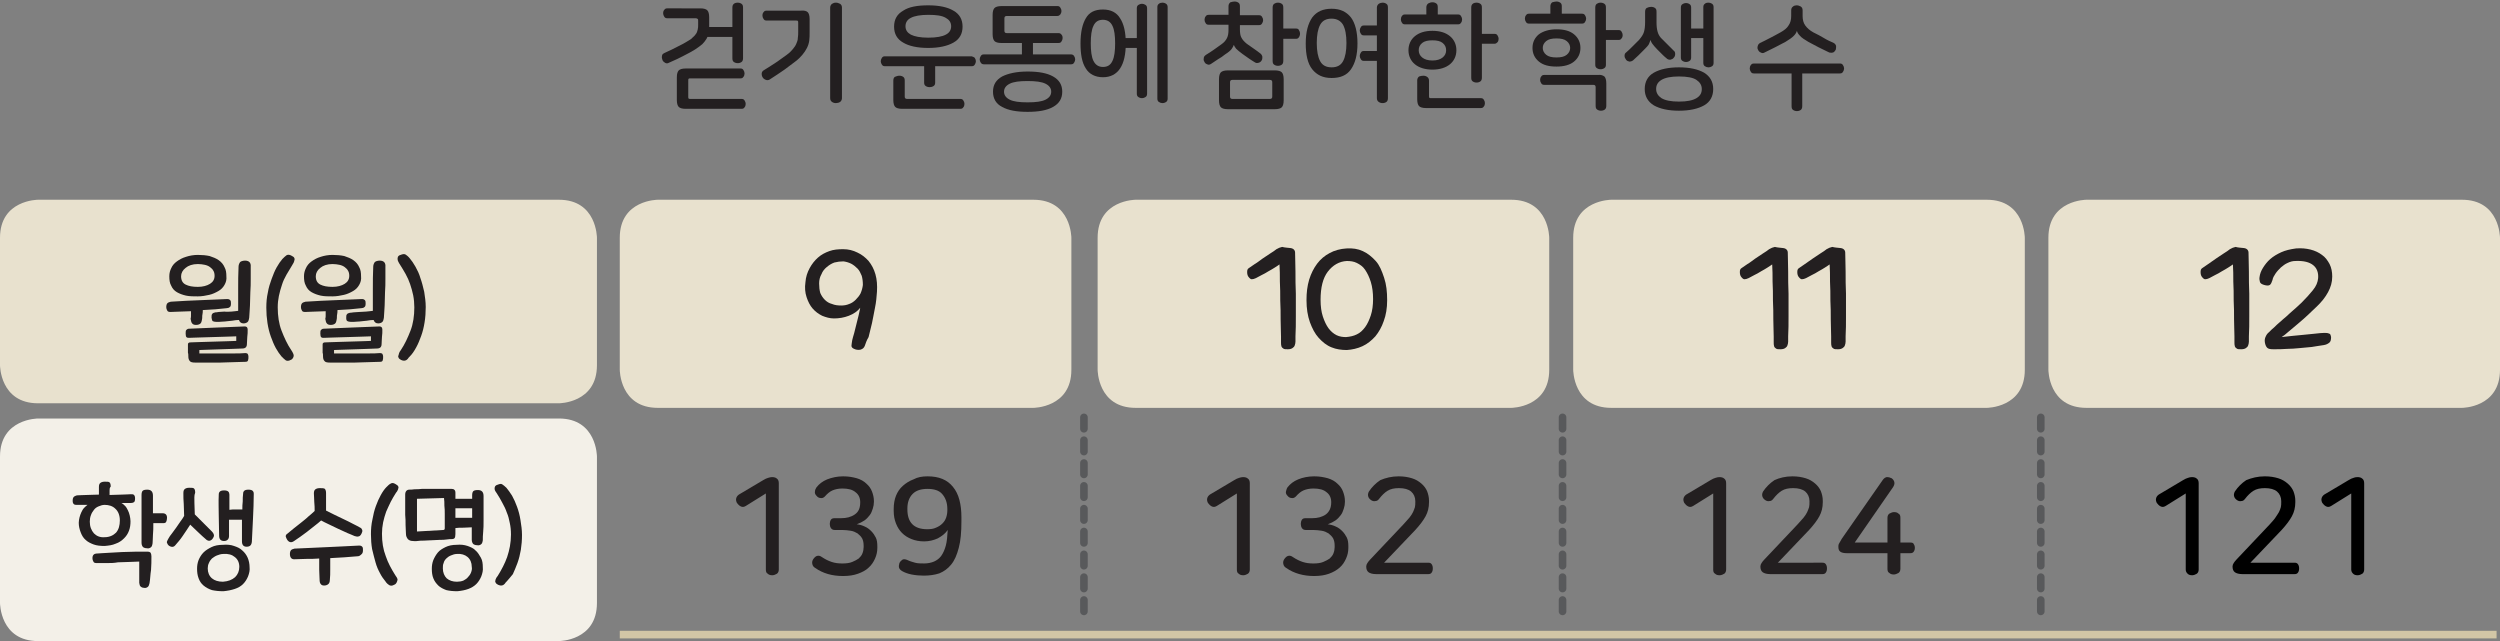 <?xml version="1.0" encoding="utf-8"?>
<!-- Generator: Adobe Illustrator 23.0.0, SVG Export Plug-In . SVG Version: 6.00 Build 0)  -->
<svg version="1.1" id="레이어_1" xmlns="http://www.w3.org/2000/svg" xmlns:xlink="http://www.w3.org/1999/xlink" x="0px"
	 y="0px" width="657.1px" height="168.5px" viewBox="0 0 657.1 168.5" style="enable-background:new 0 0 657.1 168.5;"
	 xml:space="preserve">
<rect x="0" y="0" width="657.1" height="168.5" fill="#808080" stroke="none"/>
<g>
	<path style="fill:#E8E1CE;" d="M10,52.5c0,0-10,0-10,10V96c0,0,0,10,10,10h136.9c0,0,10,0,10-10V62.5c0,0,0-10-10-10H10z"/>
	<path style="fill:#F3F0E8;" d="M10,110c0,0-10,0-10,10v38.5c0,0,0,10,10,10h136.9c0,0,10,0,10-10V120c0,0,0-10-10-10H10z"/>
	<path style="fill:#E8E1CE;" d="M298.5,52.5c0,0-10,0-10,10v34.7c0,0,0,10,10,10h98.7c0,0,10,0,10-10V62.5c0,0,0-10-10-10H298.5z"/>
	<line style="fill:none;stroke:#D2C6A6;stroke-width:2;stroke-miterlimit:10;" x1="162.9" y1="166.8" x2="656.2" y2="166.8"/>
	
		<line style="fill:none;stroke:#58595B;stroke-width:2;stroke-linecap:round;stroke-linejoin:round;stroke-miterlimit:10;stroke-dasharray:3;" x1="410.7" y1="160.7" x2="410.7" y2="109.1"/>
	
		<line style="fill:none;stroke:#58595B;stroke-width:2;stroke-linecap:round;stroke-linejoin:round;stroke-miterlimit:10;stroke-dasharray:3;" x1="284.9" y1="160.7" x2="284.9" y2="109.1"/>
	
		<line style="fill:none;stroke:#58595B;stroke-width:2;stroke-linecap:round;stroke-linejoin:round;stroke-miterlimit:10;stroke-dasharray:3;" x1="536.4" y1="160.7" x2="536.4" y2="109.1"/>
	<g>
		<path style="fill:#231F20;" d="M50.2,82.8c0-0.3,0-0.7,0-1c-0.9,0-1.9,0.1-2.8,0.1c-0.9,0-1.8,0.1-2.6,0.1c-0.4,0-0.7-0.1-0.8-0.3
			s-0.3-0.5-0.3-1c0-0.4,0.1-0.8,0.3-1c0.2-0.2,0.5-0.3,0.9-0.4c2.8-0.2,5.4-0.3,7.8-0.4s4.7-0.2,7-0.3c0.4,0,0.6,0.1,0.8,0.3
			c0.2,0.2,0.2,0.5,0.2,0.9c0,0.5-0.1,0.8-0.3,0.9c-0.2,0.2-0.5,0.3-0.8,0.3c-0.9,0.1-1.9,0.2-3,0.3c-1.1,0.1-2.2,0.1-3.3,0.2
			c0,0.4,0,0.8-0.1,1.2s0,0.8-0.1,1.2c-0.1,0.6-0.2,1-0.5,1.2c-0.3,0.2-0.6,0.3-1.1,0.3c-0.4,0-0.8-0.1-1-0.4
			c-0.2-0.2-0.3-0.6-0.4-1.2C50.2,83.5,50.2,83.2,50.2,82.8z M59,74.9c-0.4,0.7-0.9,1.2-1.6,1.6c-0.7,0.4-1.5,0.8-2.4,1
			c-0.9,0.2-1.9,0.4-3,0.4c-1.1,0-2.2,0-3.1-0.2s-1.7-0.5-2.4-0.9s-1.2-1-1.5-1.7c-0.4-0.7-0.5-1.5-0.5-2.5c0-0.8,0.2-1.5,0.5-2.1
			c0.3-0.7,0.8-1.3,1.5-1.8s1.4-0.9,2.4-1.2c0.9-0.3,2-0.5,3.1-0.5c1.1,0,2.2,0.1,3.1,0.3c0.9,0.3,1.7,0.6,2.4,1.1
			c0.7,0.5,1.2,1.1,1.5,1.8c0.4,0.7,0.5,1.5,0.5,2.4C59.6,73.5,59.4,74.2,59,74.9z M55.2,74.6c0.8-0.5,1.2-1.2,1.2-2.1
			c0-0.5-0.1-1-0.3-1.3c-0.2-0.4-0.5-0.7-0.9-1c-0.4-0.3-0.9-0.5-1.4-0.6s-1.1-0.2-1.8-0.2c-1.4,0-2.5,0.4-3.2,1
			c-0.8,0.6-1.2,1.4-1.2,2.2c0,1.1,0.4,1.8,1.2,2.2c0.8,0.4,1.8,0.6,3.2,0.6C53.3,75.4,54.4,75.1,55.2,74.6z M65,88.5
			c0,0.5-0.1,1.2-0.1,1.9c0,0.4-0.1,0.7-0.3,0.9c-0.2,0.2-0.5,0.3-0.9,0.3c-0.8,0-1.7,0.1-2.6,0.1s-1.9,0.1-2.9,0.1s-2,0.1-3,0.1
			c-1,0-1.9,0.1-2.8,0.1c0,0.1,0,0.2,0,0.4c0,0.2,0,0.3,0,0.5c0.9,0,1.9,0,2.9,0c1,0,2,0,3.1,0c1,0,2.1,0,3.1,0c1,0,2.1,0,3-0.1
			c0.3,0,0.5,0.1,0.6,0.2c0.1,0.2,0.2,0.4,0.2,0.8c0,0.3,0,0.6-0.1,0.9c-0.1,0.3-0.3,0.4-0.7,0.4c-1.2,0-2.3,0.1-3.4,0.1
			c-1.1,0-2.2,0.1-3.2,0.1c-1.1,0-2.2,0-3.2,0c-1.1,0-2.2,0-3.4,0c-0.7,0-1.2-0.1-1.4-0.4c-0.3-0.3-0.4-0.7-0.4-1.4
			c0-0.3,0-0.6-0.1-0.8c0-0.2,0-0.4,0-0.6c0-0.2,0-0.4,0-0.6c0-0.2,0-0.5,0-0.8c0-0.2,0-0.4,0.1-0.5c0.1-0.1,0.2-0.2,0.4-0.2
			c0.8,0,1.7-0.1,2.8-0.1c1.1,0,2.2-0.1,3.3-0.1c1.1,0,2.2-0.1,3.3-0.1c1.1,0,2-0.1,2.8-0.1c0-0.2,0-0.3,0-0.4c0-0.1,0-0.1,0-0.2
			s0-0.1,0-0.2c0-0.1,0-0.2,0-0.4c-0.9,0-1.8,0.1-2.9,0.1s-2.2,0.1-3.3,0.1s-2.2,0.1-3.3,0.1c-1.1,0-2,0.1-2.9,0.1
			c-0.3,0-0.5,0-0.7-0.2c-0.1-0.1-0.2-0.4-0.2-0.9c0-0.5,0-0.8,0.2-1c0.2-0.2,0.4-0.3,0.7-0.3c2.2-0.1,4.6-0.2,7.1-0.3
			c2.6-0.1,5.1-0.2,7.6-0.3c0.2,0,0.4,0.1,0.5,0.2c0.1,0.1,0.2,0.3,0.2,0.6C65.1,87.2,65.1,87.9,65,88.5z M60.8,81.9
			c0.7-0.1,1.3-0.1,1.8-0.2c0-2,0-3.9,0-5.8s0-3.8,0.1-5.8c0-0.5,0.2-0.9,0.4-1.2c0.2-0.2,0.7-0.4,1.3-0.4c1,0,1.6,0.5,1.5,1.6
			c0,1,0,2,0,3.2c0,1.1,0,2.3-0.1,3.5c0,1.2-0.1,2.3-0.1,3.5c-0.1,1.2-0.1,2.2-0.2,3.2c-0.1,0.6-0.2,1-0.5,1.2
			c-0.3,0.2-0.6,0.3-1,0.3c-0.6,0-1-0.3-1.2-0.9c-0.6,0-1.2,0.1-1.8,0.2c-0.7,0.1-1.3,0.1-1.9,0.2c-0.6,0-1.1,0.1-1.5,0.1
			c-0.4,0-0.7,0-0.8,0c-0.4,0-0.7-0.1-0.9-0.2c-0.2-0.2-0.2-0.5-0.3-0.9c0-0.5,0-0.8,0.2-1c0.1-0.2,0.4-0.3,0.8-0.4
			c0.1,0,0.4,0,0.9-0.1c0.4,0,1-0.1,1.5-0.1C59.6,82,60.2,81.9,60.8,81.9z"/>
		<path style="fill:#231F20;" d="M77,94.1c-0.1,0.2-0.3,0.4-0.6,0.5c-0.5,0.3-1,0.3-1.3,0.1c-0.3-0.2-0.7-0.6-1.1-1
			c-0.5-0.6-1-1.3-1.5-2.2c-0.5-0.9-0.9-1.9-1.3-3c-0.4-1.1-0.7-2.3-0.9-3.6c-0.2-1.3-0.3-2.6-0.3-4c0-1.4,0.1-2.7,0.4-4
			c0.2-1.3,0.6-2.5,1-3.6c0.4-1.1,0.8-2.1,1.3-3c0.5-0.9,1-1.6,1.5-2.2c0.4-0.4,0.8-0.8,1.1-1c0.3-0.2,0.8-0.2,1.3,0.1
			c0.3,0.2,0.6,0.3,0.7,0.5c0.1,0.2,0.2,0.4,0.1,0.6c0,0.2-0.1,0.4-0.2,0.7c-0.1,0.2-0.2,0.4-0.4,0.7c-0.5,0.8-1,1.7-1.5,2.5
			c-0.5,0.9-0.9,1.7-1.2,2.7c-0.3,0.9-0.6,1.9-0.8,2.9S73,79.7,73,80.8c0,2.2,0.3,4.3,1,6.1c0.7,1.8,1.5,3.6,2.6,5.2
			c0.1,0.2,0.3,0.4,0.4,0.7c0.1,0.2,0.2,0.4,0.2,0.7C77.2,93.7,77.1,93.9,77,94.1z"/>
		<path style="fill:#231F20;" d="M85.6,82.8c0-0.3,0-0.7,0-1c-0.9,0-1.9,0.1-2.8,0.1c-0.9,0-1.8,0.1-2.6,0.1c-0.4,0-0.7-0.1-0.8-0.3
			s-0.3-0.5-0.3-1c0-0.4,0.1-0.8,0.3-1c0.2-0.2,0.5-0.3,0.9-0.4c2.8-0.2,5.4-0.3,7.8-0.4s4.7-0.2,7-0.3c0.4,0,0.6,0.1,0.8,0.3
			c0.2,0.2,0.2,0.5,0.2,0.9c0,0.5-0.1,0.8-0.3,0.9c-0.2,0.2-0.5,0.3-0.8,0.3c-0.9,0.1-1.9,0.2-3,0.3c-1.1,0.1-2.2,0.1-3.3,0.2
			c0,0.4,0,0.8-0.1,1.2s0,0.8-0.1,1.2c-0.1,0.6-0.2,1-0.5,1.2c-0.3,0.2-0.6,0.3-1.1,0.3c-0.4,0-0.8-0.1-1-0.4
			c-0.2-0.2-0.3-0.6-0.4-1.2C85.6,83.5,85.6,83.2,85.6,82.8z M94.4,74.9c-0.4,0.7-0.9,1.2-1.6,1.6c-0.7,0.4-1.5,0.8-2.4,1
			c-0.9,0.2-1.9,0.4-3,0.4c-1.1,0-2.2,0-3.1-0.2s-1.7-0.5-2.4-0.9s-1.2-1-1.5-1.7c-0.4-0.7-0.5-1.5-0.5-2.5c0-0.8,0.2-1.5,0.5-2.1
			c0.3-0.7,0.8-1.3,1.5-1.8s1.4-0.9,2.4-1.2c0.9-0.3,2-0.5,3.1-0.5c1.1,0,2.2,0.1,3.1,0.3c0.9,0.3,1.7,0.6,2.4,1.1
			c0.7,0.5,1.2,1.1,1.5,1.8c0.4,0.7,0.5,1.5,0.5,2.4C95,73.5,94.8,74.2,94.4,74.9z M90.6,74.6c0.8-0.5,1.2-1.2,1.2-2.1
			c0-0.5-0.1-1-0.3-1.3c-0.2-0.4-0.5-0.7-0.9-1c-0.4-0.3-0.9-0.5-1.4-0.6s-1.1-0.2-1.8-0.2c-1.4,0-2.5,0.4-3.2,1
			C83.4,71,83,71.8,83,72.6c0,1.1,0.4,1.8,1.2,2.2c0.8,0.4,1.8,0.6,3.2,0.6C88.7,75.4,89.8,75.1,90.6,74.6z M100.4,88.5
			c0,0.5-0.1,1.2-0.1,1.9c0,0.4-0.1,0.7-0.3,0.9c-0.2,0.2-0.5,0.3-0.9,0.3c-0.8,0-1.7,0.1-2.6,0.1s-1.9,0.1-2.9,0.1s-2,0.1-3,0.1
			c-1,0-1.9,0.1-2.8,0.1c0,0.1,0,0.2,0,0.4c0,0.2,0,0.3,0,0.5c0.9,0,1.9,0,2.9,0c1,0,2,0,3.1,0c1,0,2.1,0,3.1,0c1,0,2.1,0,3-0.1
			c0.3,0,0.5,0.1,0.6,0.2c0.1,0.2,0.2,0.4,0.2,0.8c0,0.3,0,0.6-0.1,0.9c-0.1,0.3-0.3,0.4-0.7,0.4c-1.2,0-2.3,0.1-3.4,0.1
			c-1.1,0-2.2,0.1-3.2,0.1c-1.1,0-2.2,0-3.2,0c-1.1,0-2.2,0-3.4,0c-0.7,0-1.2-0.1-1.4-0.4c-0.3-0.3-0.4-0.7-0.4-1.4
			c0-0.3,0-0.6-0.1-0.8c0-0.2,0-0.4,0-0.6c0-0.2,0-0.4,0-0.6c0-0.2,0-0.5,0-0.8c0-0.2,0-0.4,0.1-0.5c0.1-0.1,0.2-0.2,0.4-0.2
			c0.8,0,1.7-0.1,2.8-0.1c1.1,0,2.2-0.1,3.3-0.1c1.1,0,2.2-0.1,3.3-0.1c1.1,0,2-0.1,2.8-0.1c0-0.2,0-0.3,0-0.4c0-0.1,0-0.1,0-0.2
			s0-0.1,0-0.2c0-0.1,0-0.2,0-0.4c-0.9,0-1.8,0.1-2.9,0.1s-2.2,0.1-3.3,0.1s-2.2,0.1-3.3,0.1c-1.1,0-2,0.1-2.9,0.1
			c-0.3,0-0.5,0-0.7-0.2c-0.1-0.1-0.2-0.4-0.2-0.9c0-0.5,0-0.8,0.2-1c0.2-0.2,0.4-0.3,0.7-0.3c2.2-0.1,4.6-0.2,7.1-0.3
			c2.6-0.1,5.1-0.2,7.6-0.3c0.2,0,0.4,0.1,0.5,0.2c0.1,0.1,0.2,0.3,0.2,0.6C100.5,87.2,100.5,87.9,100.4,88.5z M96.2,81.9
			c0.7-0.1,1.3-0.1,1.8-0.2c0-2,0-3.9,0-5.8s0-3.8,0.1-5.8c0-0.5,0.2-0.9,0.4-1.2c0.2-0.2,0.7-0.4,1.3-0.4c1,0,1.6,0.5,1.5,1.6
			c0,1,0,2,0,3.2c0,1.1,0,2.3-0.1,3.5c0,1.2-0.1,2.3-0.1,3.5c-0.1,1.2-0.1,2.2-0.2,3.2c-0.1,0.6-0.2,1-0.5,1.2
			c-0.3,0.2-0.6,0.3-1,0.3c-0.6,0-1-0.3-1.2-0.9c-0.6,0-1.2,0.1-1.8,0.2c-0.7,0.1-1.3,0.1-1.9,0.2c-0.6,0-1.1,0.1-1.5,0.1
			c-0.4,0-0.7,0-0.8,0c-0.4,0-0.7-0.1-0.9-0.2C91.1,84.3,91,84,91,83.6c0-0.5,0-0.8,0.2-1c0.1-0.2,0.4-0.3,0.8-0.4
			c0.1,0,0.4,0,0.9-0.1c0.4,0,1-0.1,1.5-0.1C95,82,95.6,81.9,96.2,81.9z"/>
		<path style="fill:#231F20;" d="M107.7,93.7c-0.2,0.2-0.4,0.4-0.5,0.6c-0.2,0.2-0.3,0.3-0.5,0.4c-0.2,0.1-0.4,0.1-0.6,0.1
			c-0.2,0-0.5-0.1-0.7-0.2c-0.3-0.2-0.5-0.3-0.6-0.5c-0.1-0.2-0.2-0.4-0.1-0.6s0.1-0.4,0.2-0.7s0.2-0.4,0.4-0.7
			c1.1-1.6,1.9-3.4,2.6-5.2c0.7-1.8,1-3.9,1-6.1c0-1.1-0.1-2.2-0.3-3.2c-0.2-1-0.5-2-0.8-2.9c-0.3-0.9-0.7-1.8-1.2-2.7
			c-0.5-0.9-1-1.7-1.5-2.5c-0.1-0.2-0.3-0.4-0.4-0.7c-0.1-0.2-0.2-0.4-0.2-0.7c0-0.2,0-0.4,0.1-0.6c0.1-0.2,0.3-0.4,0.7-0.5
			c0.5-0.2,0.9-0.3,1.3-0.1c0.3,0.2,0.7,0.5,1.1,1c0.5,0.6,1,1.3,1.5,2.2c0.5,0.9,1,1.9,1.3,3c0.4,1.1,0.7,2.3,1,3.6
			c0.2,1.3,0.4,2.6,0.4,4c0,1.4-0.1,2.8-0.3,4c-0.2,1.3-0.5,2.5-0.9,3.6c-0.4,1.1-0.8,2.1-1.3,3C108.8,92.4,108.3,93.1,107.7,93.7z"
			/>
	</g>
	<g>
		<path style="fill:#231F20;" d="M339.2,65.2c0.8,0.1,1.2,0.6,1.2,1.2c0,1.5,0.1,3.1,0.1,5c0,1.9,0,3.8,0.1,5.8c0,2,0,4,0,5.9
			c0,1.9,0,3.7-0.1,5.3c0,0.5,0,1,0,1.4s-0.1,0.7-0.2,1c-0.1,0.3-0.3,0.5-0.6,0.7c-0.3,0.2-0.7,0.3-1.2,0.3c-0.6,0-1,0-1.2-0.2
			c-0.2-0.1-0.4-0.3-0.5-0.6c-0.1-0.3-0.1-0.7-0.1-1.1c0-0.4,0-0.9,0-1.5c0-1.3-0.1-2.8-0.1-4.4c0-1.6,0-3.3-0.1-5
			c0-1.7,0-3.4-0.1-5c0-1.6,0-3.1-0.1-4.5c-0.3,0.2-0.7,0.5-1.2,0.8c-0.5,0.3-1.1,0.7-1.7,1c-0.6,0.4-1.2,0.7-1.8,1
			c-0.6,0.3-1.1,0.6-1.5,0.8c-0.4,0.2-0.8,0.3-1.1,0.3c-0.3,0-0.6-0.3-0.9-0.7c-0.2-0.3-0.3-0.7-0.3-1.2c0-0.5,0.1-0.8,0.4-1
			c0.4-0.3,1-0.7,1.6-1.1c0.7-0.4,1.3-0.9,2-1.4c0.7-0.5,1.4-0.9,2.1-1.4c0.7-0.4,1.2-0.8,1.6-1.1c0.5-0.3,1-0.5,1.5-0.6
			C337.8,65.1,338.4,65.1,339.2,65.2z"/>
		<path style="fill:#231F20;" d="M361.5,88.4c-1,1.1-2.1,2-3.4,2.6c-1.3,0.6-2.7,0.9-4.1,1c-1.4,0-2.8-0.2-4-0.7
			c-1.3-0.5-2.4-1.4-3.4-2.5c-1-1.1-1.7-2.5-2.3-4.1c-0.6-1.7-0.9-3.6-0.9-5.8c0-2,0.2-3.7,0.7-5.4c0.5-1.6,1.2-3,2.1-4.2
			s2-2.1,3.3-2.8c1.3-0.7,2.8-1.1,4.4-1.2c1.6-0.1,3,0.1,4.3,0.7c1.3,0.6,2.4,1.5,3.4,2.6s1.6,2.6,2.2,4.4s0.8,3.7,0.8,5.9
			c0,2.1-0.3,3.9-0.9,5.5C363.2,85.9,362.4,87.3,361.5,88.4z M356.6,87.9c0.9-0.4,1.6-1.1,2.2-1.9c0.6-0.8,1.1-1.9,1.5-3.1
			c0.4-1.2,0.6-2.7,0.6-4.3c0-1.7-0.2-3.2-0.6-4.5c-0.4-1.3-0.9-2.3-1.5-3.2s-1.4-1.4-2.2-1.8c-0.8-0.4-1.7-0.5-2.6-0.5
			c-2,0.1-3.7,1.1-5,2.8c-1.3,1.7-1.9,4.2-1.9,7.4c0,1.7,0.2,3.2,0.6,4.4c0.4,1.2,0.9,2.3,1.5,3.1s1.3,1.4,2.1,1.8
			c0.8,0.4,1.7,0.5,2.5,0.5C354.9,88.5,355.8,88.3,356.6,87.9z"/>
	</g>
	<path style="fill:#E8E1CE;" d="M172.9,52.5c0,0-10,0-10,10v34.7c0,0,0,10,10,10h98.7c0,0,10,0,10-10V62.5c0,0,0-10-10-10H172.9z"/>
	<g>
		<path style="fill:#231F20;" d="M227.3,90.9c-0.2,0.5-0.5,0.8-1.1,1c-0.5,0.1-1.1,0.1-1.7-0.2c-0.5-0.2-0.7-0.5-0.7-0.8
			c0-0.3,0.1-0.8,0.2-1.5c0.1-0.5,0.3-1.1,0.5-1.8c0.2-0.8,0.4-1.5,0.6-2.4c0.2-0.8,0.4-1.6,0.6-2.4c0.2-0.8,0.3-1.4,0.4-1.9
			c-0.7,0.9-1.7,1.6-3,2.1c-1.3,0.5-2.6,0.7-3.9,0.7c-1.1,0-2.1-0.3-3.1-0.7c-1-0.5-1.8-1.1-2.5-1.9c-0.7-0.8-1.2-1.8-1.6-3
			c-0.4-1.2-0.5-2.5-0.3-3.9c0.1-1.4,0.5-2.6,1.1-3.7c0.6-1.1,1.3-2,2.2-2.8c0.9-0.8,1.9-1.3,3-1.7c1.1-0.4,2.3-0.5,3.6-0.5
			c1.4,0,2.6,0.3,3.8,0.9c1.1,0.5,2.1,1.3,2.9,2.2c0.8,1,1.4,2.1,1.8,3.5s0.5,2.9,0.4,4.6c-0.1,1.3-0.2,2.7-0.5,4.1
			s-0.5,2.8-0.8,4.1c-0.3,1.3-0.6,2.5-0.9,3.7C227.8,89.4,227.5,90.3,227.3,90.9z M224.9,78.8c0.5-0.5,1-1.1,1.3-1.7
			c0.3-0.7,0.5-1.4,0.6-2.2c0-0.9-0.1-1.7-0.3-2.4c-0.3-0.7-0.6-1.4-1.1-1.9c-0.5-0.5-1.1-1-1.7-1.3c-0.6-0.3-1.3-0.5-2-0.6
			c-0.8,0-1.6,0.1-2.4,0.3c-0.8,0.3-1.4,0.7-2,1.2c-0.6,0.5-1.1,1.1-1.4,1.9c-0.4,0.7-0.6,1.5-0.6,2.4c0,0.9,0.1,1.8,0.3,2.5
			c0.3,0.7,0.7,1.3,1.2,1.8c0.5,0.5,1.1,0.9,1.9,1.1c0.7,0.3,1.5,0.4,2.4,0.4c0.7,0,1.4-0.1,2.1-0.4
			C223.8,79.7,224.4,79.3,224.9,78.8z"/>
	</g>
	<path style="fill:#E8E1CE;" d="M423.5,52.5c0,0-10,0-10,10v34.7c0,0,0,10,10,10h98.7c0,0,10,0,10-10V62.5c0,0,0-10-10-10H423.5z"/>
	<g>
		<path style="fill:#231F20;" d="M468.7,65.2c0.8,0.1,1.2,0.6,1.2,1.2c0,1.5,0.1,3.1,0.1,5c0,1.9,0,3.8,0.1,5.8c0,2,0,4,0,5.9
			c0,1.9,0,3.7-0.1,5.3c0,0.5,0,1,0,1.4s-0.1,0.7-0.2,1s-0.3,0.5-0.6,0.7c-0.3,0.2-0.7,0.3-1.2,0.3c-0.6,0-1,0-1.2-0.2
			c-0.2-0.1-0.4-0.3-0.5-0.6s-0.1-0.7-0.1-1.1c0-0.4,0-0.9,0-1.5c0-1.3-0.1-2.8-0.1-4.4c0-1.6,0-3.3-0.1-5c0-1.7,0-3.4-0.1-5
			c0-1.6,0-3.1-0.1-4.5c-0.3,0.2-0.7,0.5-1.2,0.8s-1.1,0.7-1.7,1c-0.6,0.4-1.2,0.7-1.8,1c-0.6,0.3-1.1,0.6-1.5,0.8
			c-0.4,0.2-0.8,0.3-1.1,0.3c-0.3,0-0.6-0.3-0.9-0.7c-0.2-0.3-0.3-0.7-0.3-1.2c0-0.5,0.1-0.8,0.4-1c0.4-0.3,1-0.7,1.6-1.1
			c0.7-0.4,1.3-0.9,2-1.4c0.7-0.5,1.4-0.9,2.1-1.4c0.7-0.4,1.2-0.8,1.6-1.1c0.5-0.3,1-0.5,1.5-0.6C467.3,65.1,468,65.1,468.7,65.2z"
			/>
		<path style="fill:#231F20;" d="M483.8,65.2c0.8,0.1,1.2,0.6,1.2,1.2c0,1.5,0.1,3.1,0.1,5c0,1.9,0,3.8,0.1,5.8c0,2,0,4,0,5.9
			s0,3.7-0.1,5.3c0,0.5,0,1,0,1.4c0,0.4-0.1,0.7-0.2,1c-0.1,0.3-0.3,0.5-0.6,0.7c-0.3,0.2-0.7,0.3-1.2,0.3c-0.6,0-1,0-1.2-0.2
			c-0.2-0.1-0.4-0.3-0.5-0.6c-0.1-0.3-0.1-0.7-0.1-1.1c0-0.4,0-0.9,0-1.5c0-1.3-0.1-2.8-0.1-4.4c0-1.6,0-3.3-0.1-5
			c0-1.7,0-3.4-0.1-5c0-1.6,0-3.1-0.1-4.5c-0.3,0.2-0.7,0.5-1.2,0.8c-0.5,0.3-1.1,0.7-1.7,1c-0.6,0.4-1.2,0.7-1.8,1
			s-1.1,0.6-1.5,0.8c-0.4,0.2-0.8,0.3-1.1,0.3c-0.3,0-0.6-0.3-0.9-0.7c-0.2-0.3-0.3-0.7-0.3-1.2c0-0.5,0.1-0.8,0.4-1
			c0.4-0.3,1-0.7,1.6-1.1s1.3-0.9,2-1.4c0.7-0.5,1.4-0.9,2.1-1.4c0.7-0.4,1.2-0.8,1.6-1.1c0.5-0.3,1-0.5,1.5-0.6
			C482.4,65.1,483,65.1,483.8,65.2z"/>
	</g>
	<path style="fill:#E8E1CE;" d="M548.4,52.5c0,0-10,0-10,10v34.7c0,0,0,10,10,10h98.7c0,0,10,0,10-10V62.5c0,0,0-10-10-10H548.4z"/>
	<g>
		<path style="fill:#231F20;" d="M589.8,65.2c0.8,0.1,1.2,0.6,1.2,1.2c0,1.5,0.1,3.1,0.1,5c0,1.9,0,3.8,0.1,5.8c0,2,0,4,0,5.9
			c0,1.9,0,3.7-0.1,5.3c0,0.5,0,1,0,1.4s-0.1,0.7-0.2,1c-0.1,0.3-0.3,0.5-0.6,0.7c-0.3,0.2-0.7,0.3-1.2,0.3c-0.6,0-1,0-1.2-0.2
			c-0.2-0.1-0.4-0.3-0.5-0.6s-0.1-0.7-0.1-1.1c0-0.4,0-0.9,0-1.5c0-1.3-0.1-2.8-0.1-4.4c0-1.6,0-3.3-0.1-5c0-1.7,0-3.4-0.1-5
			c0-1.6,0-3.1-0.1-4.5c-0.3,0.2-0.7,0.5-1.2,0.8c-0.5,0.3-1.1,0.7-1.7,1c-0.6,0.4-1.2,0.7-1.8,1s-1.1,0.6-1.5,0.8
			c-0.4,0.2-0.8,0.3-1.1,0.3c-0.3,0-0.6-0.3-0.9-0.7c-0.2-0.3-0.3-0.7-0.3-1.2c0-0.5,0.1-0.8,0.4-1c0.4-0.3,1-0.7,1.6-1.1
			s1.3-0.9,2-1.4c0.7-0.5,1.4-0.9,2.1-1.4c0.7-0.4,1.2-0.8,1.6-1.1c0.5-0.3,1-0.5,1.5-0.6C588.3,65.1,589,65.1,589.8,65.2z"/>
		<path style="fill:#231F20;" d="M612.7,88.6c0,0.7-0.1,1.2-0.5,1.5s-0.8,0.5-1.4,0.6c-1.1,0.2-2.2,0.3-3.2,0.5
			c-1,0.1-2.1,0.2-3.2,0.3s-2.2,0.2-3.3,0.2c-1.1,0.1-2.3,0.1-3.6,0.1c-0.8,0-1.3-0.1-1.6-0.4c-0.3-0.3-0.5-0.8-0.6-1.4
			c-0.1-0.6,0-1.1,0.2-1.5c0.2-0.5,0.5-0.9,0.9-1.2c0.1-0.1,0.3-0.3,0.7-0.7c0.4-0.3,0.8-0.7,1.3-1.2c0.5-0.5,1.1-0.9,1.7-1.5
			c0.6-0.5,1.2-1,1.8-1.6c0.6-0.5,1.1-1,1.7-1.5c0.5-0.5,0.9-0.8,1.3-1.2c1.2-1.2,2.2-2.3,3-3.3c0.9-1.1,1.3-2.1,1.4-3.2
			c0.1-1.4-0.3-2.6-1.3-3.4c-1-0.8-2.5-1.2-4.7-1.1c-0.7,0-1.4,0.2-2,0.5c-0.7,0.3-1.2,0.7-1.8,1.2c-0.5,0.5-1,1-1.4,1.6
			c-0.4,0.6-0.7,1.1-0.8,1.7c-0.2,0.6-0.4,1.1-0.7,1.3c-0.3,0.2-0.8,0.2-1.5,0c-0.6-0.2-1-0.4-1.1-0.8c-0.1-0.4-0.2-0.8-0.1-1.3
			c0.1-0.8,0.4-1.6,0.9-2.4c0.5-0.8,1.1-1.6,1.9-2.3c0.8-0.7,1.8-1.3,2.9-1.8c1.1-0.5,2.4-0.8,3.9-1c1.4-0.1,2.6,0,3.8,0.3
			s2.2,0.8,3,1.4c0.9,0.6,1.5,1.5,2,2.4c0.5,1,0.7,2.1,0.7,3.3c0,1.5-0.4,2.8-1.1,4.1c-0.7,1.3-1.7,2.6-3.1,3.9
			c-0.6,0.6-1.3,1.2-2.1,2c-0.8,0.8-1.7,1.5-2.6,2.3c-0.9,0.7-1.7,1.5-2.5,2.1c-0.8,0.7-1.4,1.2-1.9,1.5c0.8-0.1,1.7-0.2,2.7-0.3
			c1-0.1,2-0.2,3.1-0.3c1-0.1,2-0.2,3-0.3c1-0.1,1.7-0.2,2.4-0.2c0.5,0,0.9,0,1.3,0.2C612.5,87.7,612.6,88.1,612.7,88.6z"/>
	</g>
	<g>
		<path style="fill:#231F20;" d="M184.1,2.2c0.9,0,1.5,0.2,1.8,0.5c0.3,0.3,0.5,0.9,0.5,1.8v2.2c0,0.7,0,1.3-0.1,1.9
			c-0.1,0.6-0.3,1.1-0.6,1.6c-0.3,0.5-0.7,1-1.1,1.4c-0.5,0.4-1.1,0.9-1.9,1.4c-0.8,0.5-1.7,1-2.9,1.6c-1.1,0.6-2.4,1.2-4,1.9
			c-0.3,0.2-0.7,0.2-1,0c-0.3-0.2-0.6-0.4-0.7-0.8c-0.1-0.3-0.2-0.6-0.1-1c0-0.4,0.3-0.6,0.7-0.8c1.4-0.6,2.5-1.2,3.5-1.7
			c1-0.5,1.8-0.9,2.4-1.3c0.7-0.4,1.2-0.7,1.5-1.1c0.4-0.3,0.7-0.7,0.9-1c0.2-0.3,0.3-0.7,0.4-1.1s0.1-0.8,0.1-1.3V5.5
			c0-0.2,0-0.4-0.1-0.5c-0.1-0.1-0.3-0.2-0.5-0.2h-7.5c-0.4,0-0.6-0.1-0.8-0.4c-0.2-0.3-0.3-0.6-0.3-0.9c0-0.4,0.1-0.7,0.3-0.9
			c0.2-0.3,0.4-0.4,0.8-0.4H184.1z M194.6,18c0.4,0,0.6,0.1,0.8,0.4c0.2,0.3,0.3,0.6,0.3,0.9c0,0.3-0.1,0.7-0.3,0.9
			c-0.2,0.3-0.4,0.4-0.8,0.4h-13.1c-0.2,0-0.4,0-0.5,0.1c-0.1,0.1-0.1,0.2-0.1,0.5v4.2c0,0.2,0,0.4,0.1,0.5c0.1,0.1,0.3,0.1,0.5,0.1
			h13.4c0.4,0,0.6,0.1,0.8,0.4c0.2,0.3,0.3,0.6,0.3,0.9c0,0.3-0.1,0.7-0.3,0.9c-0.2,0.3-0.4,0.4-0.8,0.4h-14.7
			c-0.9,0-1.5-0.2-1.8-0.5c-0.3-0.3-0.5-0.9-0.5-1.8v-6c0-0.9,0.2-1.5,0.5-1.8c0.3-0.3,0.9-0.5,1.8-0.5H194.6z M193.9,0.7
			c0.4,0,0.7,0.1,1,0.3c0.3,0.2,0.4,0.5,0.4,1v13.3c0,0.4-0.1,0.8-0.4,1c-0.3,0.2-0.6,0.3-1,0.3c-0.4,0-0.7-0.1-1-0.3
			c-0.3-0.2-0.4-0.5-0.4-1V9.7h-7V7.1h7V2c0-0.4,0.1-0.8,0.4-1C193.1,0.8,193.5,0.7,193.9,0.7z"/>
		<path style="fill:#231F20;" d="M212.3,3.2c0.3,0.3,0.5,0.9,0.5,1.8v3.4c0,0.9,0,1.6-0.1,2.3c-0.1,0.7-0.3,1.3-0.6,1.9
			s-0.7,1.2-1.2,1.8c-0.5,0.6-1.1,1.2-1.9,1.8c-0.8,0.6-1.7,1.3-2.8,2.1c-1.1,0.8-2.4,1.6-3.9,2.6c-0.3,0.2-0.7,0.2-1,0.1
			c-0.3-0.1-0.6-0.3-0.8-0.6c-0.2-0.3-0.3-0.6-0.3-1c0-0.4,0.2-0.7,0.5-0.9c1.4-0.9,2.6-1.6,3.6-2.3s1.8-1.3,2.5-1.8
			c0.7-0.5,1.2-1,1.6-1.5c0.4-0.5,0.7-0.9,0.9-1.4c0.2-0.5,0.4-0.9,0.4-1.5c0.1-0.5,0.1-1.1,0.1-1.8V6c0-0.2,0-0.4-0.1-0.5
			c-0.1-0.1-0.3-0.1-0.5-0.1h-7.7c-0.4,0-0.6-0.1-0.8-0.4c-0.2-0.3-0.3-0.6-0.3-0.9c0-0.4,0.1-0.7,0.3-0.9c0.2-0.3,0.4-0.4,0.8-0.4
			h9C211.4,2.7,212,2.9,212.3,3.2z M219.7,0.7c0.4,0,0.7,0.1,1.1,0.3c0.3,0.2,0.5,0.5,0.5,1v23.8c0,0.4-0.2,0.8-0.5,1
			c-0.3,0.2-0.7,0.3-1.1,0.3c-0.4,0-0.7-0.1-1-0.3c-0.3-0.2-0.5-0.5-0.5-1V2c0-0.4,0.2-0.8,0.5-1C219,0.8,219.3,0.7,219.7,0.7z"/>
		<path style="fill:#231F20;" d="M256.2,15.2c0.2,0.3,0.3,0.6,0.3,0.9c0,0.3-0.1,0.6-0.3,0.9c-0.2,0.3-0.4,0.4-0.8,0.4h-9.6v4.3
			c0,0.4-0.1,0.7-0.4,0.9s-0.6,0.3-1.1,0.3c-0.4,0-0.7-0.1-1-0.3s-0.4-0.5-0.4-0.9v-4.3h-10.3c-0.4,0-0.6-0.1-0.8-0.4
			s-0.3-0.6-0.3-0.9c0-0.3,0.1-0.6,0.3-0.9s0.4-0.4,0.8-0.4h22.8C255.7,14.9,256,15,256.2,15.2z M236.4,19.9c0.4,0,0.7,0.1,1,0.3
			c0.3,0.2,0.4,0.5,0.4,1v4.2c0,0.4,0.2,0.6,0.6,0.6h14c0.4,0,0.6,0.1,0.8,0.4s0.3,0.6,0.3,0.9c0,0.3-0.1,0.7-0.3,0.9
			c-0.2,0.3-0.4,0.4-0.8,0.4h-15.3c-0.9,0-1.5-0.2-1.8-0.5c-0.3-0.3-0.5-0.9-0.5-1.8v-5.1c0-0.4,0.1-0.8,0.4-1
			C235.7,20,236,19.9,236.4,19.9z M244,1.4c2.9,0,5.1,0.5,6.6,1.4c1.6,0.9,2.4,2.3,2.4,4.2c0,1.9-0.8,3.3-2.4,4.2
			c-1.6,0.9-3.8,1.4-6.6,1.4c-2.9,0-5.1-0.5-6.6-1.4c-1.6-0.9-2.4-2.3-2.4-4.2c0-1.9,0.8-3.3,2.4-4.2C238.9,1.8,241.1,1.4,244,1.4z
			 M244,3.9c-2.1,0-3.7,0.3-4.6,0.8c-1,0.5-1.4,1.3-1.4,2.2c0,1,0.5,1.7,1.4,2.2c1,0.5,2.5,0.8,4.6,0.8s3.7-0.3,4.6-0.8
			c1-0.5,1.4-1.3,1.4-2.2c0-1-0.5-1.7-1.4-2.2C247.6,4.1,246.1,3.9,244,3.9z"/>
		<path style="fill:#231F20;" d="M271.5,14.3h10c0.3,0,0.6,0.1,0.8,0.4c0.2,0.3,0.3,0.6,0.3,0.9c0,0.3-0.1,0.6-0.3,0.9
			c-0.2,0.3-0.4,0.4-0.8,0.4h-22.9c-0.3,0-0.6-0.1-0.8-0.4c-0.2-0.3-0.3-0.6-0.3-0.9c0-0.3,0.1-0.6,0.3-0.9c0.2-0.3,0.4-0.4,0.8-0.4
			h10V10h2.9V14.3z M270.1,18.8c2.9,0,5.1,0.4,6.7,1.3c1.6,0.9,2.4,2.2,2.4,4c0,1.8-0.8,3.1-2.4,4s-3.8,1.3-6.7,1.3
			c-2.9,0-5.1-0.4-6.7-1.3c-1.6-0.8-2.4-2.2-2.4-4c0-1.8,0.8-3.1,2.4-4C265,19.3,267.2,18.8,270.1,18.8z M278.7,2
			c0.2,0.3,0.3,0.6,0.3,0.9c0,0.3-0.1,0.6-0.3,0.9c-0.2,0.2-0.4,0.4-0.8,0.4h-13.3c-0.4,0-0.6,0.2-0.6,0.6v3.3
			c0,0.4,0.2,0.6,0.6,0.6h13.6c0.3,0,0.6,0.1,0.8,0.4c0.2,0.2,0.3,0.5,0.3,0.9c0,0.3-0.1,0.6-0.3,0.9c-0.2,0.3-0.4,0.4-0.8,0.4h-15
			c-0.9,0-1.5-0.2-1.8-0.5c-0.3-0.3-0.5-0.9-0.5-1.8V3.9c0-0.9,0.2-1.5,0.5-1.8c0.3-0.3,0.9-0.5,1.8-0.5H278
			C278.3,1.6,278.5,1.7,278.7,2z M270.1,21.3c-2.2,0-3.7,0.2-4.7,0.7c-1,0.5-1.5,1.2-1.5,2.1c0,0.9,0.5,1.6,1.5,2.1
			c1,0.5,2.5,0.7,4.7,0.7c2.2,0,3.7-0.2,4.7-0.7c1-0.5,1.5-1.2,1.5-2.1c0-0.9-0.5-1.6-1.5-2.1C273.8,21.5,272.2,21.3,270.1,21.3z"/>
		<path style="fill:#231F20;" d="M289.9,2.5c2.1,0,3.6,0.8,4.5,2.3c1,1.5,1.5,3.7,1.5,6.6c0,2.9-0.5,5.1-1.5,6.6
			c-1,1.5-2.5,2.3-4.5,2.3s-3.6-0.8-4.5-2.3c-1-1.5-1.4-3.7-1.4-6.6c0-2.9,0.5-5.1,1.4-6.6C286.3,3.2,287.8,2.5,289.9,2.5z
			 M289.9,5.2c-1.2,0-2,0.5-2.5,1.6c-0.5,1-0.7,2.6-0.7,4.6c0,2,0.2,3.6,0.7,4.6c0.5,1,1.3,1.6,2.5,1.6c1.2,0,2-0.5,2.5-1.6
			c0.5-1,0.7-2.6,0.7-4.6c0-2-0.2-3.6-0.7-4.6C291.9,5.7,291,5.2,289.9,5.2z M300.2,1c0.3,0,0.6,0.1,0.9,0.3
			c0.3,0.2,0.4,0.5,0.4,0.9v22.4c0,0.4-0.1,0.7-0.4,0.9s-0.6,0.3-0.9,0.3c-0.4,0-0.7-0.1-1-0.3c-0.3-0.2-0.4-0.5-0.4-0.9V12.6h-4.7
			V10h4.7V2.2c0-0.4,0.1-0.7,0.4-0.9C299.5,1.1,299.8,1,300.2,1z M305.5,0.7c0.4,0,0.7,0.1,1,0.3c0.3,0.2,0.4,0.5,0.4,0.9v24
			c0,0.4-0.1,0.7-0.4,0.9c-0.3,0.2-0.6,0.3-1,0.3c-0.3,0-0.6-0.1-0.9-0.3c-0.3-0.2-0.4-0.5-0.4-0.9v-24c0-0.4,0.1-0.7,0.4-0.9
			C304.8,0.8,305.2,0.7,305.5,0.7z"/>
		<path style="fill:#231F20;" d="M324.5,0.4c0.4,0,0.7,0.1,1,0.3c0.3,0.2,0.4,0.5,0.4,1v2.3h5c0.4,0,0.6,0.1,0.8,0.4
			c0.2,0.3,0.3,0.6,0.3,0.9c0,0.3-0.1,0.6-0.3,0.9s-0.4,0.4-0.8,0.4h-5v1.1c0,0.9,0.1,1.7,0.4,2.2c0.3,0.6,0.8,1.1,1.4,1.6
			c0.7,0.5,1.4,1,2,1.4c0.6,0.4,1.1,0.8,1.5,1.1c0.3,0.2,0.5,0.5,0.6,0.9c0,0.4,0,0.7-0.2,1c-0.2,0.3-0.4,0.5-0.8,0.6
			s-0.7,0.1-1.1-0.2c-0.4-0.2-0.9-0.6-1.4-0.9c-0.6-0.4-1.1-0.8-1.7-1.2c-0.8-0.6-1.3-1-1.7-1.4c-0.3-0.4-0.5-0.7-0.6-1h0
			c-0.1,0.3-0.3,0.7-0.6,1.1c-0.3,0.4-0.9,0.9-1.7,1.4c-0.6,0.5-1.2,0.9-1.9,1.3c-0.6,0.4-1.2,0.8-1.8,1.2c-0.3,0.2-0.7,0.3-1,0.1
			c-0.3-0.1-0.6-0.3-0.7-0.6c-0.2-0.3-0.3-0.6-0.2-1c0-0.4,0.2-0.6,0.6-0.9c0.7-0.4,1.4-0.9,2-1.3c0.6-0.4,1.3-0.9,2.1-1.5
			c0.7-0.5,1.1-1,1.4-1.6c0.3-0.6,0.4-1.3,0.4-2.2V6.5h-5.2c-0.4,0-0.6-0.1-0.8-0.4c-0.2-0.3-0.3-0.6-0.3-0.9c0-0.3,0.1-0.7,0.3-0.9
			c0.2-0.3,0.4-0.4,0.8-0.4h5.2V1.6c0-0.4,0.2-0.8,0.5-1C323.8,0.5,324.1,0.4,324.5,0.4z M335.1,18.5c0.9,0,1.5,0.2,1.8,0.5
			c0.3,0.3,0.5,0.9,0.5,1.8v5.6c0,0.9-0.2,1.5-0.5,1.8c-0.3,0.3-0.9,0.5-1.8,0.5h-12.4c-0.9,0-1.5-0.2-1.8-0.5
			c-0.3-0.3-0.5-0.9-0.5-1.8v-5.6c0-0.9,0.2-1.5,0.5-1.8c0.3-0.3,0.9-0.5,1.8-0.5H335.1z M323.9,21c-0.4,0-0.6,0.2-0.6,0.6v3.8
			c0,0.4,0.2,0.6,0.6,0.6h9.9c0.4,0,0.6-0.2,0.6-0.6v-3.8c0-0.4-0.2-0.6-0.6-0.6H323.9z M335.9,0.7c0.4,0,0.7,0.1,1,0.3
			c0.3,0.2,0.4,0.5,0.4,1v5.5h3.3c0.4,0,0.7,0.1,0.8,0.4c0.2,0.3,0.3,0.6,0.3,0.9c0,0.4-0.1,0.7-0.3,1c-0.2,0.3-0.4,0.4-0.8,0.4
			h-3.3v5.8c0,0.4-0.1,0.8-0.4,1c-0.3,0.2-0.6,0.3-1,0.3c-0.4,0-0.7-0.1-1-0.3c-0.3-0.2-0.4-0.5-0.4-1V2c0-0.4,0.1-0.8,0.4-1
			C335.2,0.8,335.5,0.7,335.9,0.7z"/>
		<path style="fill:#231F20;" d="M350,2.3c2.3,0,3.9,0.8,5.1,2.3c1.1,1.5,1.7,3.8,1.7,6.8c0,3-0.6,5.2-1.7,6.8s-2.8,2.3-5.1,2.3
			s-3.9-0.8-5.1-2.3s-1.7-3.8-1.7-6.8c0-3,0.6-5.2,1.7-6.8C346.1,3,347.8,2.3,350,2.3z M350,4.9c-1.4,0-2.4,0.5-3,1.6
			c-0.6,1.1-0.9,2.7-0.9,4.8c0,2.1,0.3,3.7,0.9,4.8c0.6,1.1,1.6,1.6,3,1.6c1.4,0,2.4-0.5,3-1.6c0.6-1.1,0.9-2.7,0.9-4.8
			c0-2.1-0.3-3.7-0.9-4.8C352.4,5.5,351.4,4.9,350,4.9z M363.4,0.7c0.4,0,0.7,0.1,1,0.3c0.3,0.2,0.4,0.5,0.4,1v23.8
			c0,0.4-0.1,0.8-0.4,1s-0.6,0.3-1,0.3c-0.4,0-0.7-0.1-1-0.3c-0.3-0.2-0.5-0.5-0.5-1V16h-3.4c-0.4,0-0.6-0.1-0.8-0.4
			s-0.3-0.6-0.3-0.9c0-0.3,0.1-0.6,0.3-0.9s0.4-0.4,0.8-0.4h3.4V9.3h-3.4c-0.4,0-0.6-0.1-0.8-0.4c-0.2-0.3-0.3-0.6-0.3-0.9
			c0-0.3,0.1-0.6,0.3-0.9s0.4-0.4,0.8-0.4h3.4V2c0-0.4,0.2-0.8,0.5-1C362.7,0.8,363.1,0.7,363.4,0.7z"/>
		<path style="fill:#231F20;" d="M376.5,0.6c0.4,0,0.7,0.1,1,0.3c0.3,0.2,0.4,0.5,0.4,1v1.9h5.3c0.4,0,0.6,0.1,0.8,0.4
			c0.2,0.3,0.3,0.6,0.3,0.9c0,0.3-0.1,0.7-0.3,0.9c-0.2,0.3-0.4,0.4-0.8,0.4h-13.9c-0.4,0-0.6-0.1-0.8-0.4c-0.2-0.3-0.3-0.6-0.3-0.9
			c0-0.3,0.1-0.7,0.3-0.9c0.2-0.3,0.4-0.4,0.8-0.4h5.6V1.9c0-0.4,0.2-0.8,0.5-1C375.8,0.7,376.1,0.6,376.5,0.6z M376.5,8.1
			c2,0,3.5,0.5,4.6,1.4c1.1,0.9,1.7,2.2,1.7,3.7s-0.6,2.8-1.7,3.7c-1.1,0.9-2.7,1.4-4.6,1.4s-3.5-0.5-4.6-1.4
			c-1.1-0.9-1.7-2.2-1.7-3.7s0.6-2.8,1.7-3.7C373,8.6,374.5,8.1,376.5,8.1z M374.1,19.9c0.4,0,0.7,0.1,1,0.3c0.3,0.2,0.5,0.5,0.5,1
			v4c0,0.2,0,0.4,0.1,0.5c0.1,0.1,0.3,0.1,0.5,0.1h13c0.4,0,0.6,0.1,0.8,0.4c0.2,0.3,0.3,0.6,0.3,0.9c0,0.3-0.1,0.7-0.3,0.9
			c-0.2,0.3-0.4,0.4-0.8,0.4h-14.4c-0.9,0-1.5-0.2-1.8-0.5c-0.3-0.3-0.5-0.9-0.5-1.8v-5c0-0.4,0.2-0.8,0.5-1
			C373.3,20,373.7,19.9,374.1,19.9z M376.5,10.6c-1.2,0-2.1,0.2-2.7,0.7s-0.9,1.1-0.9,1.9c0,0.8,0.3,1.4,0.9,1.9
			c0.6,0.5,1.5,0.8,2.7,0.8c1.2,0,2.1-0.3,2.7-0.8c0.6-0.5,0.9-1.1,0.9-1.9c0-0.8-0.3-1.4-0.9-1.9S377.7,10.6,376.5,10.6z
			 M388.1,0.7c0.4,0,0.7,0.1,1,0.3c0.3,0.2,0.4,0.5,0.4,1v6.9h3.3c0.4,0,0.6,0.1,0.8,0.4s0.3,0.6,0.3,0.9s-0.1,0.7-0.3,0.9
			s-0.4,0.4-0.8,0.4h-3.3v8.9c0,0.4-0.1,0.8-0.4,1c-0.3,0.2-0.6,0.3-1,0.3c-0.4,0-0.7-0.1-1-0.3c-0.3-0.2-0.4-0.5-0.4-1V2
			c0-0.4,0.1-0.8,0.4-1C387.3,0.8,387.7,0.7,388.1,0.7z"/>
		<path style="fill:#231F20;" d="M409.1,0.4c0.4,0,0.7,0.1,1,0.3c0.3,0.2,0.4,0.5,0.4,1v1.9h5.3c0.4,0,0.6,0.1,0.8,0.4
			c0.2,0.3,0.3,0.6,0.3,0.9c0,0.3-0.1,0.6-0.3,0.9c-0.2,0.3-0.4,0.4-0.8,0.4h-13.9c-0.4,0-0.6-0.1-0.8-0.4c-0.2-0.3-0.3-0.6-0.3-0.9
			c0-0.3,0.1-0.7,0.3-0.9c0.2-0.3,0.4-0.4,0.8-0.4h5.6V1.6c0-0.4,0.2-0.8,0.5-1C408.4,0.5,408.8,0.4,409.1,0.4z M409.1,7.7
			c2,0,3.5,0.4,4.6,1.3c1.1,0.9,1.7,2.1,1.7,3.6c0,1.5-0.6,2.7-1.7,3.6c-1.1,0.9-2.7,1.3-4.6,1.3c-2,0-3.5-0.4-4.6-1.3
			c-1.1-0.9-1.7-2.1-1.7-3.6c0-1.5,0.6-2.7,1.7-3.6C405.6,8.2,407.2,7.7,409.1,7.7z M421.7,20.1c0.3,0.3,0.5,0.9,0.5,1.8v5.9
			c0,0.4-0.1,0.8-0.4,1c-0.3,0.2-0.6,0.3-1,0.3c-0.4,0-0.7-0.1-1-0.3c-0.3-0.2-0.4-0.5-0.4-1v-4.9c0-0.4-0.2-0.6-0.6-0.6h-12.9
			c-0.4,0-0.6-0.1-0.8-0.4c-0.2-0.3-0.3-0.6-0.3-0.9c0-0.3,0.1-0.7,0.3-0.9c0.2-0.3,0.4-0.4,0.8-0.4h14.2
			C420.7,19.6,421.3,19.8,421.7,20.1z M409.1,10.1c-1.2,0-2.1,0.2-2.7,0.7c-0.6,0.5-0.9,1.1-0.9,1.8s0.3,1.3,0.9,1.8
			c0.6,0.5,1.5,0.7,2.7,0.7c1.2,0,2.1-0.2,2.7-0.7c0.6-0.5,0.9-1.1,0.9-1.8s-0.3-1.3-0.9-1.8C411.2,10.3,410.3,10.1,409.1,10.1z
			 M420.7,0.7c0.4,0,0.7,0.1,1,0.3c0.3,0.2,0.4,0.5,0.4,1v5.9h3.3c0.4,0,0.6,0.1,0.8,0.4c0.2,0.3,0.3,0.6,0.3,0.9
			c0,0.4-0.1,0.7-0.3,0.9c-0.2,0.3-0.4,0.4-0.8,0.4h-3.3V17c0,0.4-0.1,0.7-0.4,0.9c-0.3,0.2-0.6,0.3-1,0.3c-0.4,0-0.7-0.1-1-0.3
			c-0.3-0.2-0.4-0.5-0.4-0.9V2c0-0.4,0.1-0.8,0.4-1C420,0.8,420.3,0.7,420.7,0.7z"/>
		<path style="fill:#231F20;" d="M434,1.8c0.4,0,0.7,0.1,1,0.3c0.3,0.2,0.4,0.5,0.4,1v2.8c0,1,0.1,1.8,0.3,2.5
			c0.2,0.7,0.6,1.4,1.3,2c0.6,0.6,1.1,1.1,1.5,1.5c0.5,0.5,0.9,0.9,1.4,1.4c0.3,0.2,0.4,0.5,0.4,0.9s-0.1,0.7-0.4,1
			c-0.2,0.3-0.5,0.4-0.9,0.5c-0.4,0-0.7-0.1-1-0.4c-0.4-0.3-0.8-0.7-1.2-1.1c-0.4-0.4-0.8-0.8-1.2-1.2c-0.6-0.6-1-1.1-1.3-1.5
			c-0.3-0.4-0.4-0.8-0.5-1h0c-0.1,0.3-0.2,0.7-0.4,1.1c-0.2,0.4-0.7,0.9-1.4,1.6c-0.5,0.5-1,1-1.4,1.4s-0.9,0.8-1.4,1.3
			c-0.3,0.2-0.6,0.3-0.9,0.3c-0.4-0.1-0.7-0.2-0.9-0.5c-0.2-0.3-0.4-0.6-0.4-1c0-0.4,0.1-0.7,0.4-0.9c0.6-0.5,1.1-1,1.7-1.6
			c0.6-0.6,1.2-1.2,1.7-1.7c0.6-0.7,1.1-1.4,1.3-2.1c0.2-0.7,0.3-1.5,0.3-2.5V3.1c0-0.4,0.1-0.8,0.4-1C433.2,1.9,433.6,1.8,434,1.8z
			 M441.3,17.7c2.8,0,5,0.5,6.6,1.4c1.6,1,2.4,2.4,2.4,4.3c0,1.9-0.8,3.4-2.4,4.3s-3.8,1.4-6.6,1.4c-2.8,0-5-0.5-6.6-1.4
			c-1.6-1-2.4-2.4-2.4-4.3c0-1.9,0.8-3.4,2.4-4.3C436.3,18.2,438.5,17.7,441.3,17.7z M441.3,20.1c-2.1,0-3.6,0.3-4.6,0.9
			c-1,0.6-1.4,1.4-1.4,2.4s0.5,1.8,1.4,2.4c1,0.6,2.5,0.9,4.6,0.9c2.1,0,3.6-0.3,4.6-0.9c1-0.6,1.4-1.4,1.4-2.4s-0.5-1.8-1.4-2.4
			C445,20.4,443.5,20.1,441.3,20.1z M449,0.7c0.4,0,0.7,0.1,1,0.3c0.3,0.2,0.4,0.5,0.4,0.9v14.6c0,0.4-0.1,0.7-0.4,0.9
			c-0.3,0.2-0.6,0.3-1,0.3c-0.3,0-0.6-0.1-0.9-0.3c-0.3-0.2-0.4-0.5-0.4-0.9V10h-3.2v5.1c0,0.4-0.1,0.7-0.4,0.9s-0.6,0.3-1,0.3
			c-0.3,0-0.6-0.1-0.9-0.3c-0.3-0.2-0.4-0.5-0.4-0.9V2c0-0.4,0.1-0.7,0.4-0.9c0.3-0.2,0.6-0.3,0.9-0.3c0.4,0,0.7,0.1,1,0.3
			s0.4,0.5,0.4,0.9v5.5h3.2V1.9c0-0.4,0.1-0.7,0.4-0.9C448.3,0.8,448.6,0.7,449,0.7z"/>
		<path style="fill:#231F20;" d="M484.4,17.1c0.2,0.3,0.3,0.6,0.3,0.9c0,0.3-0.1,0.6-0.3,0.9c-0.2,0.3-0.4,0.4-0.8,0.4h-9.9v8.6
			c0,0.4-0.1,0.8-0.4,1c-0.3,0.2-0.6,0.3-1,0.3s-0.7-0.1-1-0.3c-0.3-0.2-0.4-0.5-0.4-1v-8.6h-9.9c-0.4,0-0.6-0.1-0.8-0.4
			c-0.2-0.3-0.3-0.6-0.3-0.9c0-0.3,0.1-0.7,0.3-0.9c0.2-0.3,0.4-0.4,0.8-0.4h22.8C484,16.7,484.3,16.9,484.4,17.1z M472.2,1.4
			c0.4,0,0.7,0.1,1.1,0.3c0.3,0.2,0.5,0.5,0.5,1v1.5c0,1,0.2,1.8,0.7,2.5c0.5,0.7,1.2,1.3,2.1,1.8c1,0.5,2,1,2.8,1.5
			s1.7,0.9,2.6,1.3c0.3,0.2,0.5,0.4,0.6,0.8c0,0.4,0,0.7-0.1,1c-0.2,0.3-0.4,0.6-0.7,0.7c-0.3,0.1-0.6,0.1-1,0
			c-1.9-0.9-3.7-1.8-5.5-2.8c-1-0.6-1.8-1.1-2.2-1.6c-0.5-0.5-0.7-0.9-0.8-1.3h0c-0.1,0.4-0.4,0.9-0.8,1.3c-0.5,0.5-1.2,1-2.2,1.6
			c-1.7,0.9-3.6,1.9-5.5,2.8c-0.3,0.2-0.7,0.2-1,0c-0.3-0.1-0.6-0.4-0.7-0.7c-0.2-0.3-0.2-0.6-0.1-1c0.1-0.4,0.3-0.6,0.6-0.8
			c0.8-0.4,1.7-0.8,2.6-1.3s1.8-0.9,2.8-1.5c0.9-0.5,1.7-1.1,2.1-1.8c0.5-0.7,0.7-1.5,0.7-2.5V2.7c0-0.5,0.2-0.8,0.5-1
			C471.5,1.5,471.9,1.4,472.2,1.4z"/>
	</g>
	<g>
		<path style="fill:#231F20;" d="M28.8,128.9c0,0.4,0,0.8,0,1.2c1.1,0,2.2-0.1,3.2-0.1c1,0,1.8-0.1,2.4-0.1c0.4,0,0.7,0,0.8,0.2
			c0.2,0.1,0.3,0.5,0.3,0.9c0,0.5-0.1,0.8-0.2,0.9c-0.2,0.2-0.5,0.3-0.9,0.3c-0.1,0-0.3,0-0.5,0c-0.2,0-0.4,0-0.7,0
			c-0.2,0-0.5,0-0.7,0s-0.4,0-0.6,0c0.4,0.2,0.7,0.5,1,0.8c0.3,0.3,0.5,0.7,0.7,1.1c0.2,0.4,0.4,0.9,0.5,1.4c0.1,0.5,0.2,1,0.2,1.5
			c0,0.9-0.1,1.7-0.4,2.5c-0.3,0.8-0.7,1.4-1.3,2c-0.6,0.6-1.3,1.1-2.2,1.4c-0.9,0.4-1.8,0.5-2.9,0.6c-1.1,0-2.1-0.1-2.9-0.4
			c-0.8-0.3-1.6-0.7-2.1-1.2c-0.6-0.5-1-1.2-1.3-2c-0.3-0.8-0.5-1.6-0.5-2.5c0-0.5,0.1-0.9,0.2-1.4c0.1-0.5,0.3-0.9,0.5-1.4
			c0.2-0.4,0.4-0.8,0.7-1.1c0.3-0.3,0.6-0.6,0.9-0.8c-0.2,0-0.4,0-0.7,0s-0.5,0-0.8,0c-0.3,0-0.5,0-0.8,0c-0.2,0-0.4,0-0.5,0
			c-0.3,0-0.6,0-0.8-0.2s-0.3-0.4-0.3-0.9c0-0.5,0.1-0.8,0.3-1c0.2-0.2,0.5-0.3,0.8-0.4c0.6,0,1.5-0.1,2.5-0.1c1,0,2.1-0.1,3.3-0.1
			c0-0.4,0-0.8,0-1.1c0-0.4,0-0.7,0-0.9c0-0.5,0.1-0.8,0.3-1c0.2-0.2,0.6-0.4,1.2-0.4c0.7,0,1.1,0,1.3,0.2c0.2,0.2,0.3,0.5,0.3,1.1
			C28.8,128.2,28.8,128.6,28.8,128.9z M27.5,141.2c1.3,0,2.3-0.5,3-1.2c0.7-0.8,1-1.9,1-3.2c0-1.3-0.4-2.4-1.2-3.1
			c-0.7-0.7-1.7-1-2.8-1c-0.6,0-1.1,0.2-1.6,0.4c-0.5,0.2-0.9,0.5-1.2,0.9c-0.3,0.4-0.6,0.8-0.8,1.4c-0.2,0.5-0.3,1.1-0.3,1.7
			c0,1.3,0.4,2.3,1.1,3.1C25.4,140.9,26.3,141.3,27.5,141.2z M39.3,153.3c-0.1,0.4-0.2,0.8-0.5,1c-0.3,0.2-0.6,0.3-1,0.2
			c-0.4,0-0.7-0.2-0.9-0.4c-0.2-0.2-0.2-0.5-0.3-0.9c0-0.4,0-0.8,0-1.2c0-0.5,0-0.9,0-1.5c0-0.5,0-1,0-1.5c0-0.5,0-1,0-1.4
			c-0.7,0-1.6,0.1-2.5,0.1c-1,0-2,0.1-3.1,0.1C30,148,29,148,28,148c-1,0-1.9,0-2.6,0c-0.4,0-0.7-0.1-0.8-0.3s-0.3-0.5-0.3-1
			c0-0.4,0.1-0.7,0.3-0.9c0.2-0.2,0.5-0.3,0.7-0.3c0.9-0.1,2-0.1,3.2-0.2c1.2-0.1,2.4-0.1,3.6-0.2c1.2,0,2.4-0.1,3.6-0.1
			c1.1,0,2.2,0,3.1,0c0.4,0,0.6,0.1,0.8,0.3c0.1,0.2,0.2,0.5,0.2,0.9c0,1.2,0,2.4-0.1,3.6C39.5,151,39.5,152.2,39.3,153.3z
			 M40.2,132.5c0,0.8,0,1.6,0,2.4c0.5,0,1,0,1.5,0c0.5,0,0.8,0,1,0c0.4,0,0.7,0.1,0.9,0.3s0.3,0.5,0.3,0.9s-0.1,0.8-0.2,1
			c-0.1,0.3-0.4,0.4-0.7,0.4c-0.2,0-0.6,0-1.1,0c-0.5,0-1,0-1.6,0c0,1.1,0,2.2-0.1,3.1c0,0.9-0.1,1.7-0.1,2.2
			c-0.1,0.6-0.2,0.9-0.5,1.1c-0.3,0.2-0.6,0.3-1,0.2c-0.4,0-0.7-0.1-1-0.3c-0.2-0.2-0.4-0.6-0.4-1.1c0-0.4,0-1.2,0-2.1
			c0-1,0-2,0-3.2c0-1.2,0-2.4,0-3.7c0-1.3,0-2.5,0-3.6c0-0.5,0.1-0.9,0.3-1.1c0.2-0.2,0.6-0.3,1.2-0.3c1,0,1.5,0.5,1.5,1.6
			C40.2,131,40.2,131.7,40.2,132.5z"/>
		<path style="fill:#231F20;" d="M51.1,132.2c0,1,0.1,2,0.1,3c0.8,0.8,1.6,1.6,2.4,2.4c0.8,0.8,1.5,1.5,2.1,2.1
			c0.3,0.3,0.4,0.5,0.5,0.8c0.1,0.3,0,0.6-0.2,0.9c-0.2,0.4-0.5,0.6-0.8,0.7s-0.6,0-0.9-0.2c-0.8-0.7-1.5-1.3-2.1-1.9
			s-1.4-1.3-2.2-2.1c-0.7,1.1-1.4,2.1-2,3s-1.3,1.7-2,2.5c-0.3,0.3-0.6,0.4-1,0.3c-0.4-0.1-0.7-0.3-0.9-0.6
			c-0.2-0.3-0.3-0.6-0.2-0.8c0.1-0.2,0.2-0.5,0.4-0.8c0.2-0.4,0.5-0.8,0.9-1.3c0.4-0.5,0.7-1,1.1-1.5s0.7-1.1,1.1-1.6s0.7-1,1-1.5
			c0-1-0.1-2.1-0.1-3.1c-0.1-1-0.1-2-0.1-2.9c0-0.5,0.1-0.8,0.3-1c0.2-0.2,0.6-0.4,1.2-0.4c0.7,0,1.1,0,1.3,0.2
			c0.2,0.2,0.3,0.5,0.3,1.1C51,130.2,51.1,131.1,51.1,132.2z M65.2,151.5c-0.3,0.7-0.7,1.4-1.3,2c-0.6,0.6-1.3,1-2.2,1.3
			c-0.9,0.3-1.9,0.5-3,0.6c-1.1,0-2.1-0.1-3-0.3c-0.9-0.3-1.6-0.7-2.2-1.2s-1-1.1-1.3-1.9s-0.4-1.6-0.4-2.5c0-0.8,0.1-1.5,0.4-2.3
			c0.3-0.7,0.7-1.4,1.3-2s1.3-1,2.1-1.4c0.8-0.4,1.8-0.6,3-0.6c1.1-0.1,2.1,0,2.9,0.3c0.9,0.3,1.6,0.6,2.2,1.2
			c0.6,0.5,1.1,1.2,1.4,1.9s0.5,1.6,0.5,2.5C65.7,149.9,65.5,150.7,65.2,151.5z M61.8,151.7c0.7-0.7,1.1-1.6,1.1-2.7
			c0-1.1-0.4-2-1.2-2.6c-0.7-0.6-1.7-0.9-3-0.8c-0.6,0-1.2,0.2-1.7,0.4c-0.5,0.2-0.9,0.5-1.3,0.8c-0.3,0.3-0.6,0.7-0.8,1.2
			c-0.2,0.4-0.3,0.9-0.3,1.4c0,1.1,0.4,2,1.1,2.6c0.7,0.6,1.7,0.9,2.9,0.9C60,152.8,61,152.4,61.8,151.7z M62.1,133.9
			c0.7,0,1.2,0,1.6,0c0-0.7,0-1.4,0.1-2.1c0-0.7,0-1.4,0.1-2c0-0.4,0.1-0.6,0.3-0.8c0.2-0.2,0.6-0.3,1.1-0.3c0.5,0,0.9,0.1,1.1,0.3
			c0.2,0.2,0.3,0.4,0.3,0.8c0,2.2-0.1,4.3-0.2,6.5s-0.2,4.2-0.3,6.1c-0.1,0.9-0.5,1.3-1.4,1.3c-0.8,0-1.2-0.5-1.2-1.4
			c0-0.8,0-1.7,0-2.7s0-2,0-3c-0.5,0-1.1,0-1.7,0s-1.2,0-1.7,0c0,0.7,0,1.4,0,2.1c0,0.7,0,1.4,0,2.2c0,0.8-0.5,1.3-1.3,1.3
			c-0.9,0-1.3-0.5-1.3-1.4c0-1.7-0.1-3.5-0.1-5.2s-0.1-3.6,0-5.6c0-0.4,0.1-0.6,0.3-0.8s0.6-0.3,1.1-0.3s0.9,0.1,1.1,0.3
			c0.2,0.2,0.3,0.5,0.3,0.8c0,0.7,0,1.4,0,2.1c0,0.6,0,1.3,0,1.9C60.8,133.9,61.4,133.9,62.1,133.9z"/>
		<path style="fill:#231F20;" d="M85.7,129.6c0,1.4,0,3,0,4.6c0.6,0.3,1.4,0.7,2.2,1.1c0.8,0.4,1.7,0.8,2.5,1.2
			c0.8,0.4,1.7,0.8,2.4,1.2c0.8,0.4,1.4,0.7,1.9,1c0.3,0.1,0.4,0.4,0.5,0.6c0.1,0.3,0,0.6-0.2,1c-0.2,0.4-0.5,0.7-0.8,0.7
			c-0.3,0.1-0.6,0-1-0.1c-0.5-0.2-1.1-0.5-1.9-0.8c-0.8-0.4-1.6-0.7-2.4-1.1s-1.7-0.8-2.5-1.2s-1.5-0.7-2-1
			c-0.5,0.5-1.1,0.9-1.7,1.4c-0.6,0.5-1.3,1-1.9,1.5c-0.7,0.5-1.3,1-1.9,1.4c-0.6,0.4-1.2,0.8-1.6,1.1c-0.7,0.5-1.3,0.4-1.8-0.3
			c-0.2-0.3-0.3-0.6-0.4-0.9c0-0.3,0.1-0.5,0.4-0.7c0.5-0.4,1.1-0.9,1.7-1.4c0.6-0.5,1.3-1,1.9-1.5s1.3-1,1.9-1.6
			c0.6-0.5,1.2-1,1.7-1.5c0-0.7,0-1.5-0.1-2.4c0-0.9-0.1-1.6-0.1-2.2c0-0.5,0.1-0.8,0.3-1c0.2-0.2,0.6-0.4,1.2-0.4
			c0.7,0,1.1,0,1.4,0.2C85.6,128.8,85.7,129.1,85.7,129.6z M94.1,146.2c-2.4,0.2-4.8,0.4-7.3,0.5c0,1,0,2,0,3c0,1,0,1.9-0.1,2.7
			c0,0.6-0.2,1-0.5,1.2s-0.6,0.3-1,0.3c-0.4,0-0.7-0.1-0.9-0.4c-0.2-0.2-0.3-0.6-0.3-1.2c0-0.8-0.1-1.6-0.1-2.6c0-0.9,0-1.9,0-2.9
			c-1.1,0.1-2.2,0.1-3.3,0.1s-2.2,0.1-3.3,0.1c-0.7,0-1.1-0.5-1.1-1.4c0-0.4,0.1-0.8,0.3-1s0.5-0.3,0.9-0.4c3-0.1,5.9-0.3,8.8-0.4
			c2.9-0.1,5.6-0.3,8.2-0.4c0.4,0,0.6,0.1,0.8,0.3c0.2,0.2,0.2,0.5,0.2,0.9c0,0.5-0.1,0.8-0.3,1C94.7,146,94.4,146.2,94.1,146.2z"/>
		<path style="fill:#231F20;" d="M104.2,153.2c-0.1,0.2-0.3,0.4-0.6,0.5c-0.5,0.3-0.9,0.3-1.3,0.1c-0.3-0.2-0.7-0.5-1-1
			c-0.5-0.6-1-1.3-1.4-2.1c-0.5-0.9-0.9-1.8-1.2-2.9s-0.6-2.2-0.9-3.5c-0.2-1.2-0.3-2.5-0.3-3.9c0-1.3,0.1-2.6,0.4-3.9
			c0.2-1.2,0.5-2.4,0.9-3.5c0.4-1.1,0.8-2,1.3-2.9c0.5-0.9,1-1.6,1.5-2.1c0.4-0.4,0.7-0.7,1.1-0.9c0.3-0.2,0.7-0.2,1.2,0.1
			c0.3,0.2,0.5,0.3,0.7,0.5c0.1,0.2,0.2,0.4,0.1,0.6c0,0.2-0.1,0.4-0.2,0.6c-0.1,0.2-0.2,0.4-0.4,0.6c-0.5,0.8-1,1.6-1.4,2.4
			c-0.4,0.8-0.8,1.7-1.2,2.6c-0.3,0.9-0.6,1.8-0.8,2.8c-0.2,1-0.3,2-0.3,3c0,2.2,0.3,4.1,1,5.9c0.6,1.8,1.5,3.4,2.5,5
			c0.1,0.2,0.3,0.4,0.4,0.6c0.1,0.2,0.2,0.4,0.2,0.6C104.4,152.8,104.3,153,104.2,153.2z"/>
		<path style="fill:#231F20;" d="M124.1,130.2c0-0.5,0.1-0.9,0.3-1.1c0.2-0.2,0.6-0.3,1.2-0.3c1,0,1.5,0.5,1.5,1.6c0,0.9,0,2,0,3.1
			c0,1.1,0,2.2,0,3.3s0,2.1-0.1,3s-0.1,1.6-0.1,2.2c-0.1,0.6-0.2,0.9-0.5,1.1c-0.3,0.2-0.6,0.3-1,0.2c-0.4,0-0.7-0.1-1-0.3
			c-0.2-0.2-0.4-0.6-0.4-1.1c0-0.3,0-0.8,0-1.4c0-0.6,0-1.2,0-1.9c-0.7,0-1.4,0.1-2.2,0.1s-1.5,0-2.1,0.1c0,0.3,0,0.5,0,0.8
			c0,0.3,0,0.5,0,0.8c0,0.5-0.1,0.9-0.2,1c-0.1,0.2-0.4,0.3-0.8,0.3c-0.3,0-0.7,0-1.3,0.1s-1.1,0.1-1.8,0.1s-1.3,0.1-2.1,0.1
			s-1.4,0.1-2,0.1c-0.6,0-1.2,0-1.8,0.1s-0.9,0-1.2,0c-0.6,0-1-0.2-1.3-0.5c-0.3-0.4-0.5-0.8-0.5-1.4c0-0.7-0.1-1.5-0.1-2.3
			c0-0.9,0-1.8-0.1-2.7c0-0.9,0-1.9,0-2.8c0-0.9,0-1.8,0-2.5c0-0.8,0.4-1.3,1.1-1.3c0.3,0,0.8,0,1.4-0.1c0.6,0,1.2,0,1.9-0.1
			c0.7,0,1.4,0,2.2,0c0.7,0,1.5,0,2.2,0c0.7,0,1.4,0,1.9,0c0.6,0,1.1,0,1.5,0c0.6,0,1,0.3,1,1c0,0.3,0,0.5,0,0.8c0,0.3,0,0.5,0,0.8
			c0.3,0,0.6,0,1,0c0.4,0,0.8,0,1.2,0c0.4,0,0.8,0,1.2,0c0.4,0,0.7,0,1,0V130.2z M116.5,139.3c0.2,0,0.4-0.1,0.4-0.4
			c0-0.5,0-1.1,0-1.7c0-0.7,0-1.4,0-2.1c0-0.7,0-1.5-0.1-2.2c0-0.7,0-1.4-0.1-2l-7.1,0.2c0,0.6,0,1.2,0,1.9s0,1.4,0,2.2
			c0,0.8,0,1.5,0,2.3s0,1.5,0,2.2L116.5,139.3z M126.5,151.5c-0.3,0.7-0.7,1.4-1.3,2c-0.6,0.6-1.3,1-2.1,1.3s-1.8,0.5-2.9,0.6
			c-1.1,0-2.1-0.1-2.9-0.3c-0.8-0.3-1.6-0.7-2.1-1.2s-1-1.1-1.3-1.9c-0.3-0.7-0.4-1.6-0.4-2.5c0-0.8,0.1-1.5,0.4-2.3
			c0.3-0.7,0.7-1.4,1.2-2s1.2-1,2-1.4c0.8-0.4,1.8-0.6,2.9-0.6c1.1-0.1,2,0,2.9,0.3c0.8,0.3,1.6,0.6,2.1,1.2c0.6,0.5,1,1.2,1.4,1.9
			s0.5,1.6,0.5,2.5C127,149.9,126.8,150.7,126.5,151.5z M123,151.7c0.3-0.3,0.6-0.7,0.8-1.2c0.2-0.5,0.3-1,0.2-1.5
			c0-1.1-0.4-2-1.1-2.6s-1.7-0.9-2.8-0.8c-0.6,0-1.1,0.2-1.6,0.4c-0.5,0.2-0.9,0.5-1.2,0.8c-0.3,0.3-0.6,0.7-0.7,1.2
			c-0.2,0.4-0.2,0.9-0.2,1.4c0,1.1,0.4,2,1,2.6c0.7,0.6,1.6,0.9,2.7,0.9c0.6,0,1.2-0.1,1.7-0.3C122.3,152.3,122.7,152.1,123,151.7z
			 M119.7,136.1c0.3,0,0.6,0,1,0c0.4,0,0.8,0,1.2,0c0.4,0,0.8,0,1.2,0c0.4,0,0.7,0,1,0c0-0.4,0-0.8,0-1.2c0-0.4,0-0.9,0-1.3
			c-0.3,0-0.7,0-1.1,0c-0.4,0-0.8,0-1.2,0c-0.4,0-0.8,0-1.1,0s-0.7,0-1,0V136.1z"/>
		<path style="fill:#231F20;" d="M133.2,152.8c-0.2,0.2-0.4,0.4-0.5,0.6c-0.2,0.2-0.3,0.3-0.5,0.4s-0.4,0.1-0.6,0.1
			c-0.2,0-0.4-0.1-0.7-0.2c-0.3-0.2-0.5-0.3-0.6-0.5c-0.1-0.2-0.2-0.4-0.1-0.6c0-0.2,0.1-0.4,0.2-0.6c0.1-0.2,0.2-0.4,0.4-0.6
			c1-1.6,1.9-3.3,2.5-5c0.6-1.8,1-3.7,1-5.9c0-1.1-0.1-2.1-0.3-3c-0.2-1-0.4-1.9-0.8-2.8c-0.3-0.9-0.7-1.7-1.2-2.6
			c-0.4-0.8-0.9-1.6-1.4-2.4c-0.1-0.2-0.3-0.4-0.4-0.6c-0.1-0.2-0.2-0.4-0.2-0.6c0-0.2,0-0.4,0.1-0.6c0.1-0.2,0.3-0.4,0.7-0.5
			c0.5-0.2,0.9-0.3,1.2-0.1c0.3,0.2,0.7,0.5,1.1,0.9c0.5,0.6,1,1.3,1.5,2.1c0.5,0.9,0.9,1.8,1.3,2.9c0.4,1.1,0.7,2.2,0.9,3.5
			s0.4,2.5,0.4,3.9c0,1.4-0.1,2.6-0.3,3.9c-0.2,1.2-0.5,2.4-0.9,3.5c-0.4,1.1-0.8,2-1.2,2.9C134.2,151.6,133.7,152.3,133.2,152.8z"
			/>
	</g>
	<g>
		<path style="fill:#231F20;" d="M202.9,125.4c0.5,0,1,0.1,1.3,0.4c0.3,0.2,0.5,0.6,0.5,1.2v22.7c0,0.5-0.2,0.9-0.5,1.1
			s-0.8,0.4-1.2,0.4c-0.5,0-0.9-0.1-1.2-0.4c-0.4-0.2-0.5-0.6-0.5-1.1v-20l-5.3,3.3c-0.5,0.3-0.9,0.3-1.3,0.1
			c-0.4-0.2-0.7-0.5-1-0.9c-0.2-0.4-0.3-0.8-0.2-1.2c0.1-0.4,0.3-0.7,0.7-1l6.4-3.8c0.5-0.3,0.9-0.5,1.3-0.6
			S202.5,125.4,202.9,125.4z"/>
		<path style="fill:#231F20;" d="M221.6,125.2c1.4,0,2.5,0.2,3.6,0.5c1,0.3,1.9,0.8,2.5,1.4c0.7,0.6,1.2,1.3,1.5,2.1
			c0.3,0.8,0.5,1.6,0.5,2.5v0.2c0,0.6-0.1,1.2-0.3,1.8c-0.2,0.6-0.4,1.2-0.8,1.7c-0.4,0.5-0.8,1-1.4,1.4c-0.6,0.4-1.2,0.7-2,1
			c0.8,0.1,1.5,0.3,2.1,0.6c0.7,0.3,1.2,0.7,1.7,1.2c0.5,0.5,0.9,1.1,1.2,1.7s0.4,1.4,0.4,2.3v0.4c0,1-0.2,1.9-0.6,2.8
			c-0.4,0.9-0.9,1.7-1.7,2.4c-0.7,0.7-1.7,1.2-2.8,1.6c-1.1,0.4-2.4,0.6-3.9,0.6c-2.9,0-5.3-0.7-7.3-2.1c-0.5-0.3-0.7-0.6-0.8-1.1
			c-0.1-0.4,0-0.9,0.3-1.3c0.3-0.4,0.6-0.7,1-0.8c0.4-0.1,0.8,0,1.2,0.3c0.9,0.6,1.7,1,2.6,1.3s1.8,0.4,2.8,0.4c1,0,1.9-0.1,2.6-0.4
			s1.3-0.6,1.7-0.9c0.4-0.4,0.8-0.8,1-1.4c0.2-0.5,0.3-1.1,0.3-1.6v-0.3c0-0.8-0.1-1.4-0.4-2c-0.3-0.5-0.7-0.9-1.2-1.3
			c-0.5-0.3-1.1-0.6-1.8-0.7s-1.4-0.2-2.2-0.2h-2c-0.5,0-0.8-0.2-1-0.5c-0.2-0.3-0.3-0.7-0.3-1.1s0.1-0.8,0.3-1.1
			c0.2-0.3,0.5-0.4,1-0.4h1.7c1.4,0,2.6-0.3,3.6-1s1.4-1.7,1.4-3.2V132c0-1.1-0.4-2-1.2-2.6c-0.8-0.7-1.9-1-3.5-1
			c-1,0-1.9,0.2-2.6,0.5s-1.4,0.9-2,1.6c-0.3,0.3-0.7,0.5-1.1,0.4c-0.4,0-0.8-0.2-1.1-0.6c-0.3-0.3-0.5-0.7-0.4-1.1
			c0-0.4,0.2-0.8,0.4-1.1c0.7-0.9,1.6-1.6,2.8-2.1C218.7,125.5,220.1,125.2,221.6,125.2z"/>
		<path style="fill:#231F20;" d="M243.8,125.2c3,0,5.2,0.9,6.7,2.8c1.5,1.8,2.2,4.5,2.2,8v1c0,2.8-0.2,5.2-0.7,7
			c-0.5,1.9-1.1,3.3-2,4.4c-0.9,1.1-1.9,1.8-3.1,2.3c-1.2,0.4-2.6,0.6-4.1,0.6c-1.1,0-2.2-0.1-3.2-0.3s-1.8-0.5-2.5-0.9
			c-0.5-0.3-0.7-0.6-0.8-0.9c-0.1-0.4,0-0.8,0.1-1.2c0.2-0.4,0.5-0.7,0.8-0.9c0.4-0.2,0.8-0.1,1.3,0.1c0.6,0.3,1.3,0.5,2,0.7
			s1.5,0.2,2.4,0.2c1,0,1.9-0.2,2.6-0.5s1.4-0.8,1.9-1.5c0.5-0.7,0.9-1.6,1.2-2.7c0.3-1.1,0.4-2.5,0.5-4.1c-0.6,0.9-1.5,1.6-2.6,2.2
			c-1.1,0.5-2.3,0.8-3.6,0.8c-1.2,0-2.3-0.2-3.3-0.6c-1-0.4-1.8-0.9-2.5-1.6c-0.7-0.7-1.2-1.5-1.6-2.5c-0.4-1-0.6-2.1-0.6-3.3v-0.6
			c0-1.2,0.2-2.4,0.6-3.4c0.4-1,1-1.9,1.8-2.6c0.8-0.7,1.7-1.3,2.8-1.7C241.2,125.4,242.4,125.2,243.8,125.2z M243.8,128.5
			c-1.7,0-3,0.4-3.9,1.3s-1.4,2.2-1.4,3.8v0.3c0,3.4,1.7,5.2,5.2,5.2c0.9,0,1.7-0.1,2.3-0.4c0.7-0.3,1.2-0.6,1.7-1.1
			c0.5-0.5,0.8-1,1-1.6c0.2-0.6,0.3-1.2,0.3-1.9v-0.3c0-1.7-0.5-3-1.4-4C246.8,128.9,245.5,128.5,243.8,128.5z"/>
	</g>
	<g>
		<path style="fill:#231F20;" d="M326.7,125.4c0.5,0,1,0.1,1.3,0.4c0.3,0.2,0.5,0.6,0.5,1.2v22.7c0,0.5-0.2,0.9-0.5,1.1
			s-0.8,0.4-1.2,0.4c-0.5,0-0.9-0.1-1.2-0.4c-0.4-0.2-0.5-0.6-0.5-1.1v-20l-5.3,3.3c-0.5,0.3-0.9,0.3-1.3,0.1
			c-0.4-0.2-0.7-0.5-1-0.9c-0.2-0.4-0.3-0.8-0.2-1.2c0.1-0.4,0.3-0.7,0.7-1l6.4-3.8c0.5-0.3,0.9-0.5,1.3-0.6
			S326.3,125.4,326.7,125.4z"/>
		<path style="fill:#231F20;" d="M345.4,125.2c1.4,0,2.5,0.2,3.6,0.5c1,0.3,1.9,0.8,2.5,1.4c0.7,0.6,1.2,1.3,1.5,2.1
			c0.3,0.8,0.5,1.6,0.5,2.5v0.2c0,0.6-0.1,1.2-0.3,1.8c-0.2,0.6-0.4,1.2-0.8,1.7c-0.4,0.5-0.8,1-1.4,1.4c-0.6,0.4-1.2,0.7-2,1
			c0.8,0.1,1.5,0.3,2.1,0.6c0.7,0.3,1.2,0.7,1.7,1.2c0.5,0.5,0.9,1.1,1.2,1.7s0.4,1.4,0.4,2.3v0.4c0,1-0.2,1.9-0.6,2.8
			c-0.4,0.9-0.9,1.7-1.7,2.4s-1.7,1.2-2.8,1.6c-1.1,0.4-2.4,0.6-3.9,0.6c-2.8,0-5.3-0.7-7.3-2.1c-0.5-0.3-0.7-0.6-0.8-1.1
			c-0.1-0.4,0-0.9,0.3-1.3c0.3-0.4,0.6-0.7,1-0.8c0.4-0.1,0.8,0,1.2,0.3c0.9,0.6,1.7,1,2.6,1.3s1.8,0.4,2.8,0.4c1,0,1.9-0.1,2.6-0.4
			s1.3-0.6,1.7-0.9c0.4-0.4,0.8-0.8,1-1.4c0.2-0.5,0.3-1.1,0.3-1.6v-0.3c0-0.8-0.1-1.4-0.4-2c-0.3-0.5-0.7-0.9-1.2-1.3
			c-0.5-0.3-1.1-0.6-1.8-0.7s-1.4-0.2-2.2-0.2h-2c-0.5,0-0.8-0.2-1-0.5c-0.2-0.3-0.3-0.7-0.3-1.1s0.1-0.8,0.3-1.1
			c0.2-0.3,0.5-0.4,1-0.4h1.7c1.4,0,2.6-0.3,3.6-1c0.9-0.7,1.4-1.7,1.4-3.2V132c0-1.1-0.4-2-1.2-2.6c-0.8-0.7-1.9-1-3.5-1
			c-1,0-1.9,0.2-2.6,0.5s-1.4,0.9-2,1.6c-0.3,0.3-0.7,0.5-1.1,0.4c-0.4,0-0.8-0.2-1.1-0.6c-0.3-0.3-0.5-0.7-0.4-1.1s0.2-0.8,0.4-1.1
			c0.7-0.9,1.6-1.6,2.8-2.1S343.9,125.2,345.4,125.2z"/>
		<path style="fill:#231F20;" d="M367.6,125.2c1.4,0,2.5,0.2,3.5,0.5c1,0.3,1.8,0.8,2.5,1.4s1.2,1.3,1.5,2c0.3,0.8,0.5,1.6,0.5,2.5
			v0.4c0,1.4-0.3,2.6-0.9,3.7s-1.5,2.3-2.7,3.6l-8.2,8.6h11.6c0.4,0,0.7,0.1,0.9,0.4c0.2,0.3,0.3,0.6,0.3,1.1s-0.1,0.8-0.3,1.1
			c-0.2,0.3-0.5,0.4-0.9,0.4h-13.7c-0.9,0-1.6-0.2-2-0.5s-0.6-0.8-0.6-1.5c0-0.3,0.1-0.6,0.3-0.9c0.2-0.3,0.4-0.6,0.8-1l8.7-9.2
			c0.6-0.7,1.2-1.3,1.6-1.8c0.4-0.5,0.7-1,0.9-1.4c0.2-0.5,0.4-0.9,0.5-1.3c0.1-0.4,0.1-0.9,0.1-1.4v-0.2c0-1-0.4-1.9-1.1-2.5
			c-0.7-0.6-1.8-0.9-3.2-0.9c-1.2,0-2.2,0.2-3,0.7c-0.8,0.5-1.5,1.2-2.2,2.1c-0.3,0.4-0.6,0.6-1,0.6c-0.4,0.1-0.8,0-1.2-0.3
			c-0.4-0.3-0.6-0.6-0.7-1c-0.1-0.4,0-0.8,0.2-1.2c0.8-1.2,1.8-2.2,3-3C364.2,125.6,365.8,125.2,367.6,125.2z"/>
	</g>
	<g>
		<path style="fill:#231F20;" d="M451.9,125.4c0.5,0,1,0.1,1.3,0.4c0.3,0.2,0.5,0.6,0.5,1.2v22.7c0,0.5-0.2,0.9-0.5,1.1
			s-0.8,0.4-1.2,0.4c-0.5,0-0.9-0.1-1.2-0.4c-0.4-0.2-0.5-0.6-0.5-1.1v-20l-5.3,3.3c-0.5,0.3-0.9,0.3-1.3,0.1
			c-0.4-0.2-0.7-0.5-1-0.9c-0.2-0.4-0.3-0.8-0.2-1.2c0.1-0.4,0.3-0.7,0.7-1l6.4-3.8c0.5-0.3,0.9-0.5,1.3-0.6
			C451.2,125.5,451.6,125.4,451.9,125.4z"/>
		<path style="fill:#231F20;" d="M471.1,125.2c1.4,0,2.5,0.2,3.5,0.5c1,0.3,1.8,0.8,2.5,1.4s1.2,1.3,1.5,2c0.3,0.8,0.5,1.6,0.5,2.5
			v0.4c0,1.4-0.3,2.6-0.9,3.7s-1.5,2.3-2.7,3.6l-8.2,8.6H479c0.4,0,0.7,0.1,0.9,0.4c0.2,0.3,0.3,0.6,0.3,1.1s-0.1,0.8-0.3,1.1
			c-0.2,0.3-0.5,0.4-0.9,0.4h-13.7c-0.9,0-1.6-0.2-2-0.5s-0.6-0.8-0.6-1.5c0-0.3,0.1-0.6,0.3-0.9c0.2-0.3,0.4-0.6,0.8-1l8.7-9.2
			c0.6-0.7,1.2-1.3,1.6-1.8c0.4-0.5,0.7-1,0.9-1.4c0.2-0.5,0.4-0.9,0.5-1.3c0.1-0.4,0.1-0.9,0.1-1.4v-0.2c0-1-0.4-1.9-1.1-2.5
			c-0.7-0.6-1.8-0.9-3.2-0.9c-1.2,0-2.2,0.2-3,0.7c-0.8,0.5-1.5,1.2-2.2,2.1c-0.3,0.4-0.6,0.6-1,0.6c-0.4,0.1-0.8,0-1.2-0.3
			c-0.4-0.3-0.6-0.6-0.7-1c-0.1-0.4,0-0.8,0.2-1.2c0.8-1.2,1.8-2.2,3-3C467.7,125.6,469.3,125.2,471.1,125.2z"/>
		<path style="fill:#231F20;" d="M497.2,125.7c0.4,0.3,0.6,0.6,0.7,1c0.1,0.4,0,0.8-0.3,1.3l-10.1,14.6h8.6v-6.5
			c0-0.5,0.2-0.9,0.5-1.1c0.4-0.2,0.8-0.4,1.2-0.4c0.5,0,0.9,0.1,1.2,0.4c0.4,0.2,0.5,0.6,0.5,1.1v6.5h2.6c0.5,0,0.8,0.1,0.9,0.4
			c0.2,0.3,0.3,0.6,0.3,1c0,0.4-0.1,0.7-0.3,1c-0.2,0.3-0.5,0.4-0.9,0.4h-2.6v4.1c0,0.5-0.2,0.9-0.5,1.1c-0.4,0.2-0.8,0.4-1.2,0.4
			c-0.5,0-0.9-0.1-1.2-0.4c-0.4-0.2-0.5-0.6-0.5-1.1v-4.1h-10.6c-0.8,0-1.4-0.1-1.8-0.4s-0.5-0.7-0.5-1.3c0-0.2,0-0.5,0.1-0.7
			c0.1-0.2,0.4-0.7,0.8-1.4l10.8-15.5c0.3-0.4,0.6-0.6,1-0.7C496.4,125.4,496.8,125.5,497.2,125.7z"/>
	</g>
	<g>
		<path d="M576.1,125.4c0.5,0,1,0.1,1.3,0.4c0.3,0.2,0.5,0.6,0.5,1.2v22.7c0,0.5-0.2,0.9-0.5,1.1s-0.8,0.4-1.2,0.4
			c-0.5,0-0.9-0.1-1.2-0.4s-0.5-0.6-0.5-1.1v-20l-5.3,3.3c-0.5,0.3-0.9,0.3-1.3,0.1c-0.4-0.2-0.7-0.5-1-0.9
			c-0.2-0.4-0.3-0.8-0.2-1.2c0.1-0.4,0.3-0.7,0.7-1l6.4-3.8c0.5-0.3,0.9-0.5,1.3-0.6C575.4,125.5,575.7,125.4,576.1,125.4z"/>
		<path d="M595.3,125.2c1.4,0,2.5,0.2,3.5,0.5c1,0.3,1.8,0.8,2.5,1.4s1.2,1.3,1.5,2c0.3,0.8,0.5,1.6,0.5,2.5v0.4
			c0,1.4-0.3,2.6-0.9,3.7s-1.5,2.3-2.7,3.6l-8.2,8.6h11.6c0.4,0,0.7,0.1,0.9,0.4c0.2,0.3,0.3,0.6,0.3,1.1s-0.1,0.8-0.3,1.1
			c-0.2,0.3-0.5,0.4-0.9,0.4h-13.7c-0.9,0-1.6-0.2-2-0.5c-0.4-0.3-0.6-0.8-0.6-1.5c0-0.3,0.1-0.6,0.3-0.9c0.2-0.3,0.4-0.6,0.8-1
			l8.7-9.2c0.6-0.7,1.2-1.3,1.5-1.8s0.7-1,0.9-1.4s0.4-0.9,0.5-1.3c0.1-0.4,0.1-0.9,0.1-1.4v-0.2c0-1-0.4-1.9-1.1-2.5
			c-0.7-0.6-1.8-0.9-3.2-0.9c-1.2,0-2.2,0.2-3,0.7c-0.8,0.5-1.5,1.2-2.2,2.1c-0.3,0.4-0.6,0.6-1,0.6c-0.4,0.1-0.8,0-1.2-0.3
			c-0.4-0.3-0.6-0.6-0.7-1c-0.1-0.4,0-0.8,0.2-1.2c0.8-1.2,1.8-2.2,3-3C591.9,125.6,593.4,125.2,595.3,125.2z"/>
		<path d="M619.6,125.4c0.5,0,1,0.1,1.3,0.4c0.3,0.2,0.5,0.6,0.5,1.2v22.7c0,0.5-0.2,0.9-0.5,1.1s-0.8,0.4-1.2,0.4
			c-0.5,0-0.9-0.1-1.2-0.4s-0.5-0.6-0.5-1.1v-20l-5.3,3.3c-0.5,0.3-0.9,0.3-1.3,0.1c-0.4-0.2-0.7-0.5-1-0.9
			c-0.2-0.4-0.3-0.8-0.2-1.2c0.1-0.4,0.3-0.7,0.7-1l6.4-3.8c0.5-0.3,0.9-0.5,1.3-0.6C618.8,125.5,619.2,125.4,619.6,125.4z"/>
	</g>
</g>
</svg>
